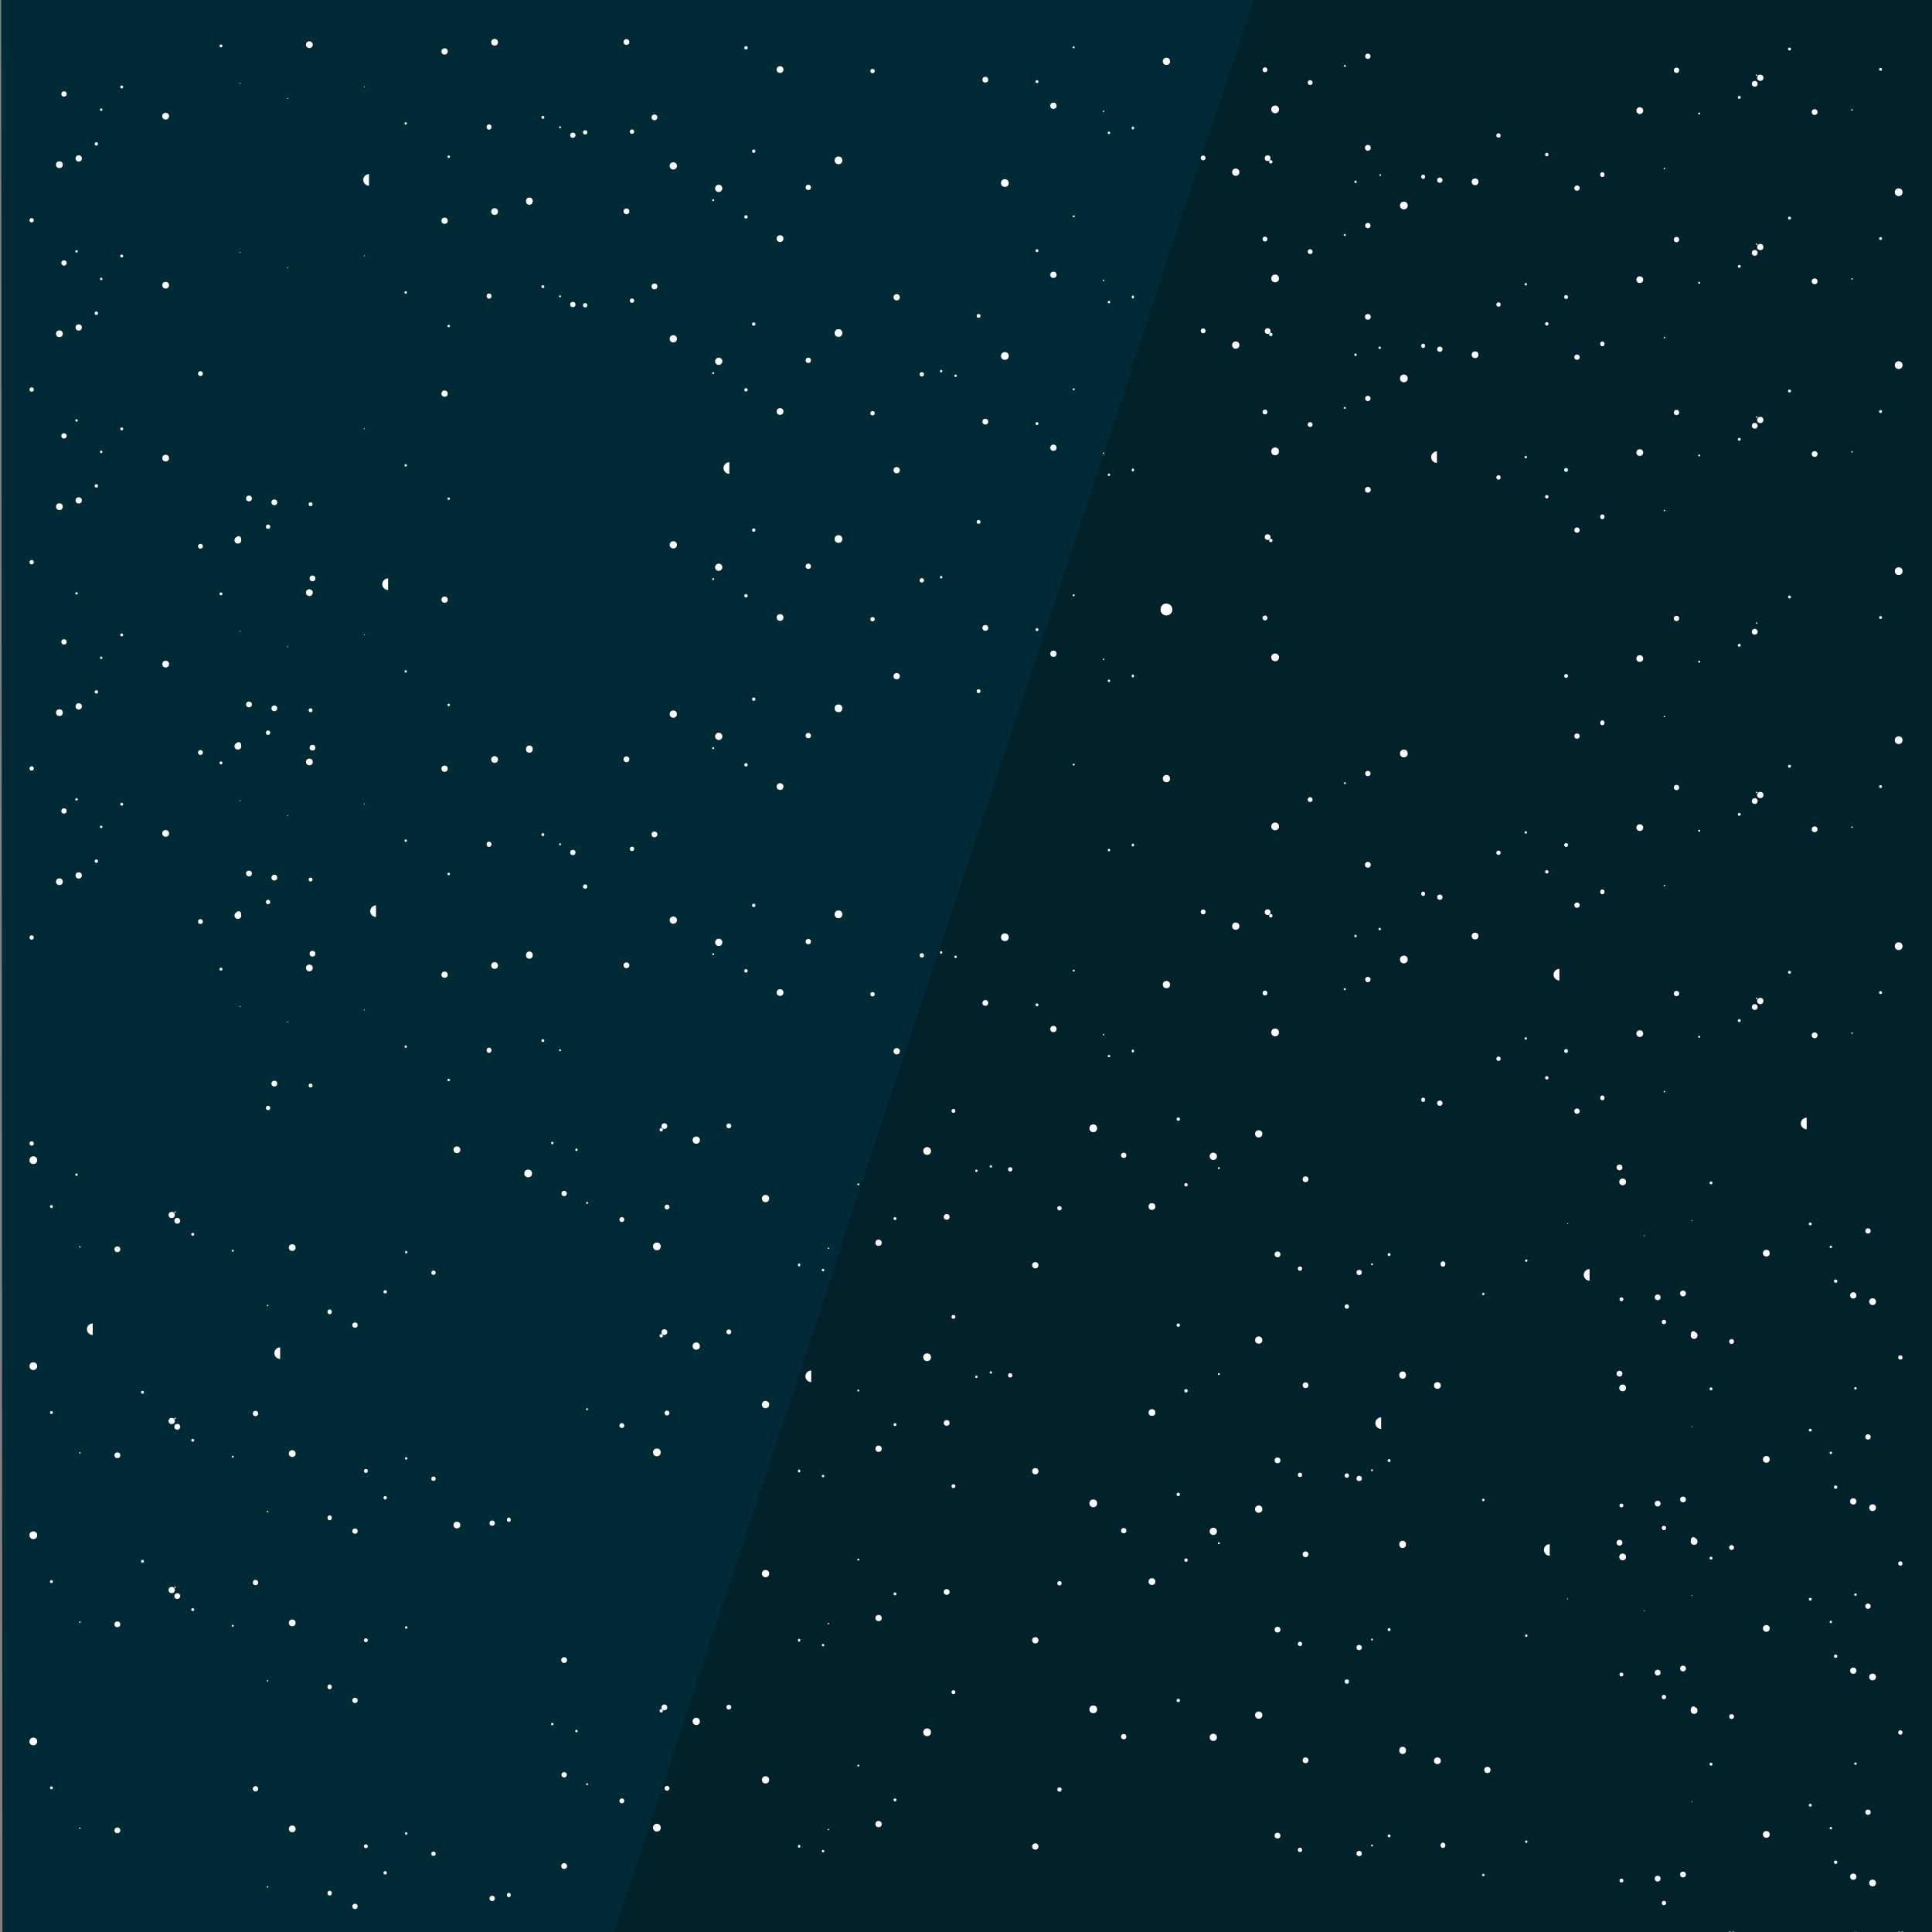 <?xml version="1.0" encoding="utf-8"?>
<!-- Generator: Adobe Illustrator 21.0.1, SVG Export Plug-In . SVG Version: 6.00 Build 0)  -->
<svg version="1.1" xmlns="http://www.w3.org/2000/svg" xmlns:xlink="http://www.w3.org/1999/xlink" x="0px" y="0px"
	 viewBox="0 0 800 800" style="enable-background:new 0 0 800 800;" xml:space="preserve">
<rect x="0" y="0" width="800" height="800" fill="#808080" stroke="none"/>
<style type="text/css">
	.st0{fill:#002A35;}
	.st1{fill:#01222B;}
	.st2{fill:#FFFFFF;}
</style>
<g id="Background">
	<g id="Capa_3">
		<g>
			<polygon class="st0" points="0.5,0 1,800 260.3,800 525.1,0 			"/>
			<polygon class="st1" points="800.5,0 519.1,0 254.3,800 800.5,800 			"/>
		</g>
		<g>
			<g>
				<g>
					<g>
						<ellipse class="st2" cx="786.9" cy="717.4" rx="0.9" ry="0.9"/>
					</g>
					<g>
						<ellipse class="st2" cx="768.3" cy="730.3" rx="0.5" ry="0.5"/>
					</g>
					<g>
						<ellipse class="st2" cx="775.4" cy="694.4" rx="1.4" ry="1.4"/>
					</g>
					<g>
						<ellipse class="st2" cx="767.4" cy="691.8" rx="1.3" ry="1.3"/>
					</g>
					<g>
						<ellipse class="st2" cx="773.5" cy="665.1" rx="1.1" ry="1.1"/>
					</g>
					<g>
						<ellipse class="st2" cx="760.1" cy="685.8" rx="0.7" ry="0.7"/>
					</g>
					<g>
						<ellipse class="st2" cx="758.1" cy="671.6" rx="0.5" ry="0.5"/>
					</g>
					<g>
						<ellipse class="st2" cx="749.6" cy="662.2" rx="0.6" ry="0.6"/>
					</g>
					<g>
						<ellipse class="st2" cx="731.4" cy="674.3" rx="1.4" ry="1.4"/>
					</g>
					<g>
						<ellipse class="st2" cx="717" cy="710.8" rx="1" ry="1"/>
					</g>
					<g>
						<ellipse class="st2" cx="701.5" cy="708.3" rx="1.4" ry="1.4"/>
					</g>
					<g>
						<ellipse class="st2" cx="701.2" cy="707.6" rx="1" ry="1"/>
					</g>
					<g>
						<ellipse class="st2" cx="696.9" cy="690.9" rx="1.2" ry="1.2"/>
					</g>
					<g>
						<ellipse class="st2" cx="708.5" cy="645.2" rx="0.6" ry="0.6"/>
					</g>
					<g>
						<ellipse class="st2" cx="689" cy="702.7" rx="0.9" ry="0.9"/>
					</g>
					<g>
						<circle class="st2" cx="700.6" cy="660.7" r="0.2"/>
					</g>
					<g>
						<ellipse class="st2" cx="686.4" cy="692.6" rx="1.2" ry="1.2"/>
					</g>
					<g>
						<ellipse class="st2" cx="680.9" cy="667" rx="0.2" ry="0.2"/>
					</g>
					<g>
						<ellipse class="st2" cx="671.4" cy="693.4" rx="0.8" ry="0.8"/>
					</g>
					<g>
						<ellipse class="st2" cx="671.9" cy="644.7" rx="1.4" ry="1.4"/>
					</g>
					<g>
						<ellipse class="st2" cx="670.6" cy="638.8" rx="1.2" ry="1.2"/>
					</g>
					<g>
						<ellipse class="st2" cx="649.1" cy="662.1" rx="0.2" ry="0.2"/>
					</g>
					<g>
						<ellipse class="st2" cx="632" cy="677.3" rx="0.5" ry="0.5"/>
					</g>
					<g>
						<ellipse class="st2" cx="575.2" cy="674.8" rx="0.6" ry="0.6"/>
					</g>
					<g>
						<ellipse class="st2" cx="580.8" cy="639.5" rx="1.4" ry="1.5"/>
					</g>
					<g>
						<circle class="st2" cx="568.1" cy="678.9" r="0.4"/>
					</g>
					<g>
						<ellipse class="st2" cx="562.8" cy="682.2" rx="1.1" ry="1.1"/>
					</g>
					<g>
						<ellipse class="st2" cx="557.7" cy="611" rx="0.9" ry="0.9"/>
					</g>
					<g>
						<ellipse class="st2" cx="538.3" cy="680.7" rx="0.9" ry="0.9"/>
					</g>
					<g>
						<ellipse class="st2" cx="540.6" cy="643.6" rx="1.2" ry="1.2"/>
					</g>
					<g>
						<ellipse class="st2" cx="529" cy="674.8" rx="1.2" ry="1.2"/>
					</g>
					<g>
						<ellipse class="st2" cx="521.2" cy="624.9" rx="1.5" ry="1.5"/>
					</g>
					<g>
						<ellipse class="st2" cx="504.7" cy="639" rx="0.4" ry="0.4"/>
					</g>
					<g>
						<ellipse class="st2" cx="502.4" cy="634.1" rx="1.5" ry="1.5"/>
					</g>
					<g>
						<ellipse class="st2" cx="491.1" cy="646" rx="0.7" ry="0.7"/>
					</g>
					<g>
						<ellipse class="st2" cx="487.9" cy="618.8" rx="0.7" ry="0.7"/>
					</g>
					<g>
						<ellipse class="st2" cx="477" cy="654.9" rx="1.4" ry="1.4"/>
					</g>
					<g>
						<ellipse class="st2" cx="465.3" cy="633.8" rx="1.1" ry="1.1"/>
					</g>
					<g>
						<ellipse class="st2" cx="452.7" cy="622.5" rx="1.6" ry="1.6"/>
					</g>
					<g>
						<ellipse class="st2" cx="438.7" cy="655.6" rx="0.9" ry="0.9"/>
					</g>
					<g>
						<ellipse class="st2" cx="428.7" cy="679.2" rx="1.3" ry="1.3"/>
					</g>
					<g>
						<ellipse class="st2" cx="394.8" cy="615.4" rx="0.8" ry="0.8"/>
					</g>
					<g>
						<ellipse class="st2" cx="392" cy="659.2" rx="1.2" ry="1.2"/>
					</g>
					<g>
						<ellipse class="st2" cx="370.6" cy="660" rx="0.6" ry="0.6"/>
					</g>
					<g>
						<ellipse class="st2" cx="363.8" cy="670" rx="1.3" ry="1.3"/>
					</g>
					<g>
						<ellipse class="st2" cx="355.4" cy="645.8" rx="0.4" ry="0.4"/>
					</g>
					<g>
						<ellipse class="st2" cx="343" cy="672.3" rx="0.3" ry="0.3"/>
					</g>
					<g>
						<ellipse class="st2" cx="340.8" cy="681.2" rx="0.5" ry="0.5"/>
					</g>
					<g>
						<ellipse class="st2" cx="330.9" cy="679.2" rx="0.5" ry="0.6"/>
					</g>
					<g>
						<ellipse class="st2" cx="317" cy="651.6" rx="1.5" ry="1.5"/>
					</g>
					<g>
						<ellipse class="st2" cx="233.6" cy="687.4" rx="1.2" ry="1.2"/>
					</g>
					<g>
						<ellipse class="st2" cx="189.2" cy="631.5" rx="1.4" ry="1.4"/>
					</g>
					<g>
						<ellipse class="st2" cx="168.2" cy="673.9" rx="0.5" ry="0.5"/>
					</g>
					<g>
						<ellipse class="st2" cx="151.5" cy="679.2" rx="0.8" ry="0.8"/>
					</g>
					<g>
						<ellipse class="st2" cx="147" cy="704.1" rx="1.1" ry="1.1"/>
					</g>
					<g>
						<ellipse class="st2" cx="136.5" cy="698.5" rx="0.9" ry="1"/>
					</g>
					<g>
						<ellipse class="st2" cx="121" cy="672" rx="1.4" ry="1.4"/>
					</g>
					<g>
						<circle class="st2" cx="110.8" cy="696" r="0.3"/>
					</g>
					<g>
						<ellipse class="st2" cx="105.8" cy="655.3" rx="1.1" ry="1.1"/>
					</g>
					<g>
						<ellipse class="st2" cx="96.4" cy="673.2" rx="0.4" ry="0.4"/>
					</g>
					<g>
						<ellipse class="st2" cx="79.8" cy="666.5" rx="0.6" ry="0.6"/>
					</g>
					<g>
						<ellipse class="st2" cx="73.4" cy="660.9" rx="1.2" ry="1.2"/>
					</g>
					<g>
						<ellipse class="st2" cx="72.5" cy="657.3" rx="0.3" ry="0.3"/>
					</g>
					<g>
						<ellipse class="st2" cx="71.1" cy="658.4" rx="1.3" ry="1.3"/>
					</g>
					<g>
						<ellipse class="st2" cx="59" cy="646.5" rx="0.6" ry="0.6"/>
					</g>
					<g>
						<ellipse class="st2" cx="48.6" cy="672.6" rx="1.2" ry="1.2"/>
					</g>
					<g>
						<ellipse class="st2" cx="33.1" cy="671.7" rx="0.3" ry="0.3"/>
					</g>
					<g>
						<ellipse class="st2" cx="21.3" cy="654.9" rx="0.6" ry="0.6"/>
					</g>
					<g>
						<ellipse class="st2" cx="13.8" cy="635.7" rx="1.6" ry="1.6"/>
					</g>
				</g>
				<g>
					<g>
						<path class="st2" d="M786.1,800c0-0.5,0.4,0,0.9,0c0.5,0,0.9-0.5,0.9,0c0,0.5-0.4,0-0.9,0C786.5,800,786.1,800.5,786.1,800z"
							/>
					</g>
					<g>
						<path class="st2" d="M767.8,800c0-0.3,0.2,0,0.5,0c0.3,0,0.5-0.3,0.5,0c0,0.3-0.2,0-0.5,0C768,800,767.8,800.3,767.8,800z"/>
					</g>
					<g>
						<ellipse class="st2" cx="775.4" cy="779.7" rx="1.4" ry="1.4"/>
					</g>
					<g>
						<ellipse class="st2" cx="767.4" cy="777.1" rx="1.3" ry="1.3"/>
					</g>
					<g>
						<ellipse class="st2" cx="773.5" cy="750.4" rx="1.1" ry="1.1"/>
					</g>
					<g>
						<ellipse class="st2" cx="760.1" cy="771.1" rx="0.7" ry="0.7"/>
					</g>
					<g>
						<ellipse class="st2" cx="758.1" cy="757" rx="0.5" ry="0.5"/>
					</g>
					<g>
						<ellipse class="st2" cx="749.6" cy="747.5" rx="0.6" ry="0.6"/>
					</g>
					<g>
						<ellipse class="st2" cx="731.4" cy="759.6" rx="1.4" ry="1.4"/>
					</g>
					<g>
						<path class="st2" d="M716,800c0-0.6,0.5,0,1,0c0.6,0,1-0.6,1,0c0,0.6-0.5,0-1,0C716.5,800,716,800.6,716,800z"/>
					</g>
					<g>
						<ellipse class="st2" cx="696.9" cy="776.2" rx="1.2" ry="1.2"/>
					</g>
					<g>
						<ellipse class="st2" cx="708.5" cy="730.5" rx="0.6" ry="0.6"/>
					</g>
					<g>
						<ellipse class="st2" cx="689" cy="788" rx="0.9" ry="0.9"/>
					</g>
					<g>
						<ellipse class="st2" cx="700.6" cy="746" rx="0.2" ry="0.2"/>
					</g>
					<g>
						<ellipse class="st2" cx="686.4" cy="777.9" rx="1.2" ry="1.2"/>
					</g>
					<g>
						<ellipse class="st2" cx="671.4" cy="778.7" rx="0.8" ry="0.8"/>
					</g>
					<g>
						<ellipse class="st2" cx="632" cy="762.6" rx="0.5" ry="0.5"/>
					</g>
					<g>
						<ellipse class="st2" cx="614.2" cy="776.4" rx="0.5" ry="0.5"/>
					</g>
					<g>
						<ellipse class="st2" cx="615.9" cy="732.9" rx="1.3" ry="1.3"/>
					</g>
					<g>
						<ellipse class="st2" cx="597.5" cy="764.1" rx="1" ry="1.1"/>
					</g>
					<g>
						<ellipse class="st2" cx="595.2" cy="729.1" rx="1.4" ry="1.4"/>
					</g>
					<g>
						<ellipse class="st2" cx="575.2" cy="760.2" rx="0.6" ry="0.6"/>
					</g>
					<g>
						<ellipse class="st2" cx="580.8" cy="724.8" rx="1.4" ry="1.5"/>
					</g>
					<g>
						<circle class="st2" cx="568.1" cy="764.2" r="0.4"/>
					</g>
					<g>
						<ellipse class="st2" cx="562.8" cy="767.5" rx="1.1" ry="1.1"/>
					</g>
					<g>
						<ellipse class="st2" cx="557.7" cy="696.3" rx="0.9" ry="0.9"/>
					</g>
					<g>
						<ellipse class="st2" cx="538.3" cy="766" rx="0.9" ry="0.9"/>
					</g>
					<g>
						<ellipse class="st2" cx="540.6" cy="728.9" rx="1.2" ry="1.2"/>
					</g>
					<g>
						<ellipse class="st2" cx="529" cy="760.1" rx="1.2" ry="1.2"/>
					</g>
					<g>
						<ellipse class="st2" cx="521.2" cy="710.2" rx="1.5" ry="1.5"/>
					</g>
					<g>
						<ellipse class="st2" cx="502.4" cy="719.4" rx="1.5" ry="1.5"/>
					</g>
					<g>
						<ellipse class="st2" cx="487.9" cy="704.1" rx="0.7" ry="0.7"/>
					</g>
					<g>
						<ellipse class="st2" cx="465.3" cy="719.1" rx="1.1" ry="1.1"/>
					</g>
					<g>
						<ellipse class="st2" cx="452.7" cy="707.8" rx="1.6" ry="1.6"/>
					</g>
					<g>
						<ellipse class="st2" cx="438.7" cy="741" rx="0.9" ry="0.9"/>
					</g>
					<g>
						<ellipse class="st2" cx="428.7" cy="764.6" rx="1.3" ry="1.3"/>
					</g>
					<g>
						<ellipse class="st2" cx="394.8" cy="700.7" rx="0.8" ry="0.8"/>
					</g>
					<g>
						<ellipse class="st2" cx="383.9" cy="717.3" rx="1.6" ry="1.6"/>
					</g>
					<g>
						<ellipse class="st2" cx="370.6" cy="745.3" rx="0.6" ry="0.6"/>
					</g>
					<g>
						<ellipse class="st2" cx="363.8" cy="755.3" rx="1.3" ry="1.3"/>
					</g>
					<g>
						<ellipse class="st2" cx="355.4" cy="731.1" rx="0.4" ry="0.4"/>
					</g>
					<g>
						<ellipse class="st2" cx="343" cy="757.6" rx="0.3" ry="0.3"/>
					</g>
					<g>
						<ellipse class="st2" cx="340.8" cy="766.5" rx="0.5" ry="0.5"/>
					</g>
					<g>
						<ellipse class="st2" cx="330.9" cy="764.5" rx="0.5" ry="0.6"/>
					</g>
					<g>
						<ellipse class="st2" cx="317" cy="737" rx="1.5" ry="1.5"/>
					</g>
					<g>
						<ellipse class="st2" cx="301.8" cy="706.9" rx="1" ry="1"/>
					</g>
					<g>
						<ellipse class="st2" cx="288.3" cy="712.8" rx="1.5" ry="1.5"/>
					</g>
					<g>
						<ellipse class="st2" cx="275.1" cy="707" rx="1.2" ry="1.2"/>
					</g>
					<g>
						<ellipse class="st2" cx="273.8" cy="708.4" rx="0.7" ry="0.7"/>
					</g>
					<g>
						<ellipse class="st2" cx="276.2" cy="740.5" rx="1" ry="1"/>
					</g>
					<g>
						<ellipse class="st2" cx="272" cy="756.8" rx="1.6" ry="1.6"/>
					</g>
					<g>
						<ellipse class="st2" cx="257.5" cy="745.7" rx="1" ry="1"/>
					</g>
					<g>
						<ellipse class="st2" cx="243.1" cy="738.8" rx="0.4" ry="0.4"/>
					</g>
					<g>
						<ellipse class="st2" cx="238.7" cy="716.8" rx="0.5" ry="0.5"/>
					</g>
					<g>
						<ellipse class="st2" cx="233.6" cy="734.9" rx="1.1" ry="1.1"/>
					</g>
					<g>
						<ellipse class="st2" cx="228.7" cy="713.9" rx="0.5" ry="0.5"/>
					</g>
					<g>
						<ellipse class="st2" cx="233.6" cy="772.7" rx="1.2" ry="1.2"/>
					</g>
					<g>
						<ellipse class="st2" cx="210.7" cy="784.7" rx="0.8" ry="0.9"/>
					</g>
					<g>
						<ellipse class="st2" cx="203.8" cy="786.1" rx="1.1" ry="1.1"/>
					</g>
					<g>
						<ellipse class="st2" cx="179.5" cy="767.6" rx="0.9" ry="0.9"/>
					</g>
					<g>
						<ellipse class="st2" cx="168.2" cy="759.2" rx="0.5" ry="0.5"/>
					</g>
					<g>
						<ellipse class="st2" cx="159.5" cy="775.5" rx="0.7" ry="0.7"/>
					</g>
					<g>
						<ellipse class="st2" cx="151.5" cy="764.5" rx="0.8" ry="0.8"/>
					</g>
					<g>
						<ellipse class="st2" cx="147" cy="789.4" rx="1.1" ry="1.1"/>
					</g>
					<g>
						<ellipse class="st2" cx="136.5" cy="783.9" rx="0.9" ry="1"/>
					</g>
					<g>
						<ellipse class="st2" cx="121" cy="757.3" rx="1.4" ry="1.4"/>
					</g>
					<g>
						<circle class="st2" cx="110.8" cy="781.3" r="0.3"/>
					</g>
					<g>
						<ellipse class="st2" cx="105.8" cy="740.7" rx="1.1" ry="1.1"/>
					</g>
					<g>
						<ellipse class="st2" cx="48.6" cy="757.9" rx="1.2" ry="1.2"/>
					</g>
					<g>
						<ellipse class="st2" cx="33.1" cy="757" rx="0.3" ry="0.3"/>
					</g>
					<g>
						<ellipse class="st2" cx="21.3" cy="740.3" rx="0.6" ry="0.6"/>
					</g>
					<g>
						<ellipse class="st2" cx="13.8" cy="721.1" rx="1.6" ry="1.6"/>
					</g>
				</g>
				<g>
					<g>
						<ellipse class="st2" cx="786.9" cy="562.1" rx="0.9" ry="0.9"/>
					</g>
					<g>
						<ellipse class="st2" cx="768.3" cy="574.9" rx="0.5" ry="0.5"/>
					</g>
					<g>
						<ellipse class="st2" cx="775.4" cy="539" rx="1.4" ry="1.4"/>
					</g>
					<g>
						<ellipse class="st2" cx="767.4" cy="536.4" rx="1.3" ry="1.3"/>
					</g>
					<g>
						<ellipse class="st2" cx="773.5" cy="509.7" rx="1.1" ry="1.1"/>
					</g>
					<g>
						<ellipse class="st2" cx="760.1" cy="530.5" rx="0.7" ry="0.7"/>
					</g>
					<g>
						<ellipse class="st2" cx="758.1" cy="516.3" rx="0.5" ry="0.5"/>
					</g>
					<g>
						<ellipse class="st2" cx="749.6" cy="506.8" rx="0.6" ry="0.6"/>
					</g>
					<g>
						<ellipse class="st2" cx="731.4" cy="518.9" rx="1.4" ry="1.4"/>
					</g>
					<g>
						<ellipse class="st2" cx="717" cy="555.5" rx="1" ry="1"/>
					</g>
					<g>
						<ellipse class="st2" cx="701.5" cy="553" rx="1.4" ry="1.4"/>
					</g>
					<g>
						<ellipse class="st2" cx="701.2" cy="552.2" rx="1" ry="1"/>
					</g>
					<g>
						<ellipse class="st2" cx="696.9" cy="535.6" rx="1.2" ry="1.2"/>
					</g>
					<g>
						<ellipse class="st2" cx="708.5" cy="489.8" rx="0.6" ry="0.6"/>
					</g>
					<g>
						<ellipse class="st2" cx="689" cy="547.4" rx="0.9" ry="0.9"/>
					</g>
					<g>
						<circle class="st2" cx="700.6" cy="505.4" r="0.2"/>
					</g>
					<g>
						<ellipse class="st2" cx="686.4" cy="537.2" rx="1.2" ry="1.2"/>
					</g>
					<g>
						<ellipse class="st2" cx="680.9" cy="511.7" rx="0.2" ry="0.2"/>
					</g>
					<g>
						<ellipse class="st2" cx="671.4" cy="538" rx="0.8" ry="0.8"/>
					</g>
					<g>
						<ellipse class="st2" cx="671.9" cy="489.4" rx="1.4" ry="1.4"/>
					</g>
					<g>
						<ellipse class="st2" cx="670.6" cy="483.4" rx="1.2" ry="1.2"/>
					</g>
					<g>
						<ellipse class="st2" cx="649.1" cy="506.7" rx="0.2" ry="0.2"/>
					</g>
					<g>
						<ellipse class="st2" cx="632" cy="522" rx="0.5" ry="0.5"/>
					</g>
					<g>
						<ellipse class="st2" cx="614.2" cy="535.8" rx="0.5" ry="0.5"/>
					</g>
					<g>
						<ellipse class="st2" cx="597.5" cy="523.4" rx="1" ry="1.1"/>
					</g>
					<g>
						<ellipse class="st2" cx="575.2" cy="519.5" rx="0.6" ry="0.6"/>
					</g>
					<g>
						<circle class="st2" cx="568.1" cy="523.5" r="0.4"/>
					</g>
					<g>
						<ellipse class="st2" cx="562.8" cy="526.9" rx="1.1" ry="1.1"/>
					</g>
					<g>
						<ellipse class="st2" cx="538.3" cy="525.3" rx="0.9" ry="0.9"/>
					</g>
					<g>
						<ellipse class="st2" cx="540.6" cy="488.3" rx="1.2" ry="1.2"/>
					</g>
					<g>
						<ellipse class="st2" cx="529" cy="519.4" rx="1.2" ry="1.2"/>
					</g>
					<g>
						<ellipse class="st2" cx="521.2" cy="469.5" rx="1.5" ry="1.5"/>
					</g>
					<g>
						<ellipse class="st2" cx="504.7" cy="483.7" rx="0.4" ry="0.4"/>
					</g>
					<g>
						<ellipse class="st2" cx="502.4" cy="478.8" rx="1.5" ry="1.5"/>
					</g>
					<g>
						<ellipse class="st2" cx="491.1" cy="490.6" rx="0.7" ry="0.7"/>
					</g>
					<g>
						<ellipse class="st2" cx="487.9" cy="463.4" rx="0.7" ry="0.7"/>
					</g>
					<g>
						<ellipse class="st2" cx="477" cy="499.6" rx="1.4" ry="1.4"/>
					</g>
					<g>
						<ellipse class="st2" cx="465.3" cy="478.4" rx="1.1" ry="1.1"/>
					</g>
					<g>
						<ellipse class="st2" cx="452.7" cy="467.2" rx="1.6" ry="1.6"/>
					</g>
					<g>
						<ellipse class="st2" cx="438.7" cy="500.3" rx="0.9" ry="0.9"/>
					</g>
					<g>
						<ellipse class="st2" cx="428.7" cy="523.9" rx="1.3" ry="1.3"/>
					</g>
					<g>
						<ellipse class="st2" cx="418.3" cy="484.2" rx="0.9" ry="0.9"/>
					</g>
					<g>
						<ellipse class="st2" cx="410.3" cy="483" rx="0.5" ry="0.5"/>
					</g>
					<g>
						<ellipse class="st2" cx="404.3" cy="484.8" rx="0.5" ry="0.5"/>
					</g>
					<g>
						<ellipse class="st2" cx="394.8" cy="460" rx="0.8" ry="0.8"/>
					</g>
					<g>
						<ellipse class="st2" cx="392" cy="503.9" rx="1.2" ry="1.2"/>
					</g>
					<g>
						<ellipse class="st2" cx="383.9" cy="476.6" rx="1.6" ry="1.6"/>
					</g>
					<g>
						<ellipse class="st2" cx="370.6" cy="504.6" rx="0.6" ry="0.6"/>
					</g>
					<g>
						<ellipse class="st2" cx="363.8" cy="514.6" rx="1.3" ry="1.3"/>
					</g>
					<g>
						<ellipse class="st2" cx="355.4" cy="490.4" rx="0.4" ry="0.4"/>
					</g>
					<g>
						<ellipse class="st2" cx="343" cy="516.9" rx="0.3" ry="0.3"/>
					</g>
					<g>
						<ellipse class="st2" cx="340.8" cy="525.9" rx="0.5" ry="0.5"/>
					</g>
					<g>
						<ellipse class="st2" cx="330.9" cy="523.8" rx="0.5" ry="0.6"/>
					</g>
					<g>
						<ellipse class="st2" cx="317" cy="496.3" rx="1.5" ry="1.5"/>
					</g>
					<g>
						<ellipse class="st2" cx="301.8" cy="466.2" rx="1" ry="1"/>
					</g>
					<g>
						<ellipse class="st2" cx="288.3" cy="472.1" rx="1.5" ry="1.5"/>
					</g>
					<g>
						<ellipse class="st2" cx="275.1" cy="466.3" rx="1.2" ry="1.2"/>
					</g>
					<g>
						<ellipse class="st2" cx="273.8" cy="467.8" rx="0.7" ry="0.7"/>
					</g>
					<g>
						<ellipse class="st2" cx="276.2" cy="499.8" rx="1" ry="1"/>
					</g>
					<g>
						<ellipse class="st2" cx="272" cy="516.1" rx="1.6" ry="1.6"/>
					</g>
					<g>
						<ellipse class="st2" cx="257.5" cy="505" rx="1" ry="1"/>
					</g>
					<g>
						<ellipse class="st2" cx="243.1" cy="498.1" rx="0.4" ry="0.4"/>
					</g>
					<g>
						<ellipse class="st2" cx="238.7" cy="476.1" rx="0.5" ry="0.5"/>
					</g>
					<g>
						<ellipse class="st2" cx="233.6" cy="494.2" rx="1.1" ry="1.1"/>
					</g>
					<g>
						<ellipse class="st2" cx="228.7" cy="473.3" rx="0.5" ry="0.5"/>
					</g>
					<g>
						<ellipse class="st2" cx="218.7" cy="485.9" rx="1.6" ry="1.6"/>
					</g>
					<g>
						<ellipse class="st2" cx="189.2" cy="476.1" rx="1.4" ry="1.4"/>
					</g>
					<g>
						<ellipse class="st2" cx="179.5" cy="527" rx="0.9" ry="0.9"/>
					</g>
					<g>
						<ellipse class="st2" cx="168.2" cy="518.5" rx="0.5" ry="0.5"/>
					</g>
					<g>
						<ellipse class="st2" cx="159.5" cy="534.9" rx="0.7" ry="0.7"/>
					</g>
					<g>
						<ellipse class="st2" cx="147" cy="548.7" rx="1.1" ry="1.1"/>
					</g>
					<g>
						<ellipse class="st2" cx="136.5" cy="543.2" rx="0.9" ry="1"/>
					</g>
					<g>
						<ellipse class="st2" cx="121" cy="516.6" rx="1.4" ry="1.4"/>
					</g>
					<g>
						<circle class="st2" cx="110.8" cy="540.6" r="0.3"/>
					</g>
					<g>
						<path class="st2" d="M105.8,501.1"/>
					</g>
					<g>
						<ellipse class="st2" cx="96.4" cy="517.9" rx="0.4" ry="0.4"/>
					</g>
					<g>
						<ellipse class="st2" cx="79.8" cy="511.1" rx="0.6" ry="0.6"/>
					</g>
					<g>
						<ellipse class="st2" cx="73.4" cy="505.5" rx="1.2" ry="1.2"/>
					</g>
					<g>
						<ellipse class="st2" cx="72.5" cy="501.9" rx="0.3" ry="0.3"/>
					</g>
					<g>
						<ellipse class="st2" cx="71.1" cy="503.1" rx="1.3" ry="1.3"/>
					</g>
					<g>
						<ellipse class="st2" cx="48.6" cy="517.3" rx="1.2" ry="1.2"/>
					</g>
					<g>
						<ellipse class="st2" cx="33.1" cy="516.3" rx="0.3" ry="0.3"/>
					</g>
					<g>
						<ellipse class="st2" cx="21.3" cy="499.6" rx="0.6" ry="0.6"/>
					</g>
					<g>
						<ellipse class="st2" cx="13.8" cy="480.4" rx="1.6" ry="1.6"/>
					</g>
				</g>
				<g>
					<g>
						<ellipse class="st2" cx="786.9" cy="647.4" rx="0.9" ry="0.9"/>
					</g>
					<g>
						<ellipse class="st2" cx="768.3" cy="660.3" rx="0.5" ry="0.5"/>
					</g>
					<g>
						<ellipse class="st2" cx="775.4" cy="624.3" rx="1.4" ry="1.4"/>
					</g>
					<g>
						<ellipse class="st2" cx="767.4" cy="621.7" rx="1.3" ry="1.3"/>
					</g>
					<g>
						<ellipse class="st2" cx="773.5" cy="595" rx="1.1" ry="1.1"/>
					</g>
					<g>
						<ellipse class="st2" cx="760.1" cy="615.8" rx="0.7" ry="0.7"/>
					</g>
					<g>
						<ellipse class="st2" cx="758.1" cy="601.6" rx="0.5" ry="0.5"/>
					</g>
					<g>
						<ellipse class="st2" cx="749.6" cy="592.2" rx="0.6" ry="0.6"/>
					</g>
					<g>
						<ellipse class="st2" cx="731.4" cy="604.3" rx="1.4" ry="1.4"/>
					</g>
					<g>
						<ellipse class="st2" cx="717" cy="640.8" rx="1" ry="1"/>
					</g>
					<g>
						<ellipse class="st2" cx="701.5" cy="638.3" rx="1.4" ry="1.4"/>
					</g>
					<g>
						<ellipse class="st2" cx="701.2" cy="637.5" rx="1" ry="1"/>
					</g>
					<g>
						<ellipse class="st2" cx="696.9" cy="620.9" rx="1.2" ry="1.2"/>
					</g>
					<g>
						<ellipse class="st2" cx="708.5" cy="575.1" rx="0.6" ry="0.6"/>
					</g>
					<g>
						<ellipse class="st2" cx="689" cy="632.7" rx="0.9" ry="0.9"/>
					</g>
					<g>
						<ellipse class="st2" cx="700.6" cy="590.7" rx="0.2" ry="0.2"/>
					</g>
					<g>
						<ellipse class="st2" cx="686.4" cy="622.6" rx="1.2" ry="1.2"/>
					</g>
					<g>
						<ellipse class="st2" cx="671.4" cy="623.4" rx="0.8" ry="0.8"/>
					</g>
					<g>
						<ellipse class="st2" cx="671.9" cy="574.7" rx="1.4" ry="1.4"/>
					</g>
					<g>
						<ellipse class="st2" cx="670.6" cy="568.8" rx="1.2" ry="1.2"/>
					</g>
					<g>
						<ellipse class="st2" cx="614.2" cy="621.1" rx="0.5" ry="0.5"/>
					</g>
					<g>
						<ellipse class="st2" cx="595.2" cy="573.7" rx="1.4" ry="1.4"/>
					</g>
					<g>
						<ellipse class="st2" cx="575.2" cy="604.8" rx="0.6" ry="0.6"/>
					</g>
					<g>
						<ellipse class="st2" cx="580.8" cy="569.4" rx="1.4" ry="1.5"/>
					</g>
					<g>
						<circle class="st2" cx="568.1" cy="608.8" r="0.4"/>
					</g>
					<g>
						<ellipse class="st2" cx="562.8" cy="612.2" rx="1.1" ry="1.1"/>
					</g>
					<g>
						<ellipse class="st2" cx="557.7" cy="541" rx="0.9" ry="0.9"/>
					</g>
					<g>
						<ellipse class="st2" cx="538.3" cy="610.7" rx="0.9" ry="0.9"/>
					</g>
					<g>
						<ellipse class="st2" cx="540.6" cy="573.6" rx="1.2" ry="1.2"/>
					</g>
					<g>
						<ellipse class="st2" cx="529" cy="604.7" rx="1.2" ry="1.2"/>
					</g>
					<g>
						<ellipse class="st2" cx="521.2" cy="554.9" rx="1.5" ry="1.5"/>
					</g>
					<g>
						<ellipse class="st2" cx="504.7" cy="569" rx="0.4" ry="0.4"/>
					</g>
					<g>
						<ellipse class="st2" cx="491.1" cy="575.9" rx="0.7" ry="0.7"/>
					</g>
					<g>
						<ellipse class="st2" cx="487.9" cy="548.7" rx="0.7" ry="0.7"/>
					</g>
					<g>
						<ellipse class="st2" cx="477" cy="584.9" rx="1.4" ry="1.4"/>
					</g>
					<g>
						<ellipse class="st2" cx="428.7" cy="609.2" rx="1.3" ry="1.3"/>
					</g>
					<g>
						<ellipse class="st2" cx="418.3" cy="569.5" rx="0.9" ry="0.9"/>
					</g>
					<g>
						<ellipse class="st2" cx="410.3" cy="568.3" rx="0.5" ry="0.5"/>
					</g>
					<g>
						<ellipse class="st2" cx="404.3" cy="570.1" rx="0.5" ry="0.5"/>
					</g>
					<g>
						<ellipse class="st2" cx="394.8" cy="545.3" rx="0.8" ry="0.8"/>
					</g>
					<g>
						<ellipse class="st2" cx="392" cy="589.2" rx="1.2" ry="1.2"/>
					</g>
					<g>
						<ellipse class="st2" cx="383.9" cy="562" rx="1.6" ry="1.6"/>
					</g>
					<g>
						<ellipse class="st2" cx="370.6" cy="589.9" rx="0.6" ry="0.6"/>
					</g>
					<g>
						<ellipse class="st2" cx="363.8" cy="599.9" rx="1.3" ry="1.3"/>
					</g>
					<g>
						<ellipse class="st2" cx="355.4" cy="575.8" rx="0.4" ry="0.4"/>
					</g>
					<g>
						<ellipse class="st2" cx="340.8" cy="611.2" rx="0.5" ry="0.5"/>
					</g>
					<g>
						<ellipse class="st2" cx="330.9" cy="609.1" rx="0.5" ry="0.6"/>
					</g>
					<g>
						<ellipse class="st2" cx="317" cy="581.6" rx="1.5" ry="1.5"/>
					</g>
					<g>
						<ellipse class="st2" cx="301.8" cy="551.5" rx="1" ry="1"/>
					</g>
					<g>
						<ellipse class="st2" cx="288.3" cy="557.4" rx="1.5" ry="1.5"/>
					</g>
					<g>
						<ellipse class="st2" cx="275.1" cy="551.6" rx="1.2" ry="1.2"/>
					</g>
					<g>
						<ellipse class="st2" cx="273.8" cy="553.1" rx="0.7" ry="0.7"/>
					</g>
					<g>
						<ellipse class="st2" cx="276.2" cy="585.1" rx="1" ry="1"/>
					</g>
					<g>
						<ellipse class="st2" cx="272" cy="601.4" rx="1.6" ry="1.6"/>
					</g>
					<g>
						<ellipse class="st2" cx="257.5" cy="590.3" rx="1" ry="1"/>
					</g>
					<g>
						<ellipse class="st2" cx="243.1" cy="583.5" rx="0.4" ry="0.4"/>
					</g>
					<g>
						<ellipse class="st2" cx="210.7" cy="629.3" rx="0.8" ry="0.9"/>
					</g>
					<g>
						<ellipse class="st2" cx="203.8" cy="630.7" rx="1.1" ry="1.1"/>
					</g>
					<g>
						<ellipse class="st2" cx="179.5" cy="612.3" rx="0.9" ry="0.9"/>
					</g>
					<g>
						<ellipse class="st2" cx="168.2" cy="603.9" rx="0.5" ry="0.5"/>
					</g>
					<g>
						<ellipse class="st2" cx="159.5" cy="620.2" rx="0.7" ry="0.7"/>
					</g>
					<g>
						<ellipse class="st2" cx="151.5" cy="609.1" rx="0.8" ry="0.8"/>
					</g>
					<g>
						<ellipse class="st2" cx="147" cy="634" rx="1.1" ry="1.1"/>
					</g>
					<g>
						<ellipse class="st2" cx="136.5" cy="628.5" rx="0.9" ry="1"/>
					</g>
					<g>
						<ellipse class="st2" cx="121" cy="601.9" rx="1.4" ry="1.4"/>
					</g>
					<g>
						<circle class="st2" cx="110.8" cy="625.9" r="0.3"/>
					</g>
					<g>
						<ellipse class="st2" cx="105.8" cy="585.3" rx="1.1" ry="1.1"/>
					</g>
					<g>
						<ellipse class="st2" cx="96.4" cy="603.2" rx="0.4" ry="0.4"/>
					</g>
					<g>
						<ellipse class="st2" cx="79.8" cy="596.4" rx="0.6" ry="0.6"/>
					</g>
					<g>
						<ellipse class="st2" cx="73.4" cy="590.8" rx="1.2" ry="1.2"/>
					</g>
					<g>
						<ellipse class="st2" cx="72.5" cy="587.3" rx="0.3" ry="0.3"/>
					</g>
					<g>
						<ellipse class="st2" cx="71.1" cy="588.4" rx="1.3" ry="1.3"/>
					</g>
					<g>
						<ellipse class="st2" cx="59" cy="576.5" rx="0.6" ry="0.6"/>
					</g>
					<g>
						<ellipse class="st2" cx="48.6" cy="602.6" rx="1.2" ry="1.2"/>
					</g>
					<g>
						<ellipse class="st2" cx="33.1" cy="601.6" rx="0.3" ry="0.3"/>
					</g>
					<g>
						<ellipse class="st2" cx="21.3" cy="584.9" rx="0.6" ry="0.6"/>
					</g>
					<g>
						<ellipse class="st2" cx="13.8" cy="565.7" rx="1.6" ry="1.6"/>
					</g>
				</g>
				<g>
					<g>
						<ellipse class="st2" cx="13.1" cy="388.2" rx="0.9" ry="0.9"/>
					</g>
					<g>
						<ellipse class="st2" cx="24.6" cy="365.1" rx="1.4" ry="1.4"/>
					</g>
					<g>
						<ellipse class="st2" cx="32.6" cy="362.5" rx="1.3" ry="1.3"/>
					</g>
					<g>
						<ellipse class="st2" cx="26.5" cy="335.8" rx="1.1" ry="1.1"/>
					</g>
					<g>
						<ellipse class="st2" cx="39.9" cy="356.6" rx="0.7" ry="0.7"/>
					</g>
					<g>
						<ellipse class="st2" cx="41.9" cy="342.4" rx="0.5" ry="0.5"/>
					</g>
					<g>
						<ellipse class="st2" cx="50.4" cy="333" rx="0.6" ry="0.6"/>
					</g>
					<g>
						<ellipse class="st2" cx="68.6" cy="345.1" rx="1.4" ry="1.4"/>
					</g>
					<g>
						<ellipse class="st2" cx="83" cy="381.6" rx="1" ry="1"/>
					</g>
					<g>
						<ellipse class="st2" cx="98.5" cy="379.1" rx="1.4" ry="1.4"/>
					</g>
					<g>
						<ellipse class="st2" cx="98.8" cy="378.3" rx="1" ry="1"/>
					</g>
					<g>
						<ellipse class="st2" cx="103.1" cy="361.7" rx="1.2" ry="1.2"/>
					</g>
					<g>
						<ellipse class="st2" cx="91.5" cy="315.9" rx="0.6" ry="0.6"/>
					</g>
					<g>
						<ellipse class="st2" cx="111" cy="373.5" rx="0.9" ry="0.9"/>
					</g>
					<g>
						<circle class="st2" cx="99.4" cy="331.5" r="0.2"/>
					</g>
					<g>
						<ellipse class="st2" cx="113.6" cy="363.4" rx="1.2" ry="1.2"/>
					</g>
					<g>
						<circle class="st2" cx="119.1" cy="337.8" r="0.2"/>
					</g>
					<g>
						<ellipse class="st2" cx="128.6" cy="364.2" rx="0.8" ry="0.8"/>
					</g>
					<g>
						<ellipse class="st2" cx="128.1" cy="315.5" rx="1.4" ry="1.4"/>
					</g>
					<g>
						<ellipse class="st2" cx="129.4" cy="309.6" rx="1.2" ry="1.2"/>
					</g>
					<g>
						<circle class="st2" cx="150.9" cy="332.9" r="0.2"/>
					</g>
					<g>
						<ellipse class="st2" cx="168" cy="348.1" rx="0.5" ry="0.5"/>
					</g>
					<g>
						<ellipse class="st2" cx="185.8" cy="361.9" rx="0.5" ry="0.5"/>
					</g>
					<g>
						<ellipse class="st2" cx="184.1" cy="318.3" rx="1.3" ry="1.3"/>
					</g>
					<g>
						<ellipse class="st2" cx="202.5" cy="349.6" rx="1" ry="1.1"/>
					</g>
					<g>
						<ellipse class="st2" cx="204.8" cy="314.5" rx="1.4" ry="1.4"/>
					</g>
					<g>
						<ellipse class="st2" cx="224.8" cy="345.6" rx="0.6" ry="0.6"/>
					</g>
					<g>
						<ellipse class="st2" cx="219.2" cy="310.2" rx="1.4" ry="1.5"/>
					</g>
					<g>
						<circle class="st2" cx="231.9" cy="349.6" r="0.4"/>
					</g>
					<g>
						<ellipse class="st2" cx="237.2" cy="353" rx="1.1" ry="1.1"/>
					</g>
					<g>
						<ellipse class="st2" cx="261.7" cy="351.5" rx="0.9" ry="0.9"/>
					</g>
					<g>
						<ellipse class="st2" cx="259.4" cy="314.4" rx="1.2" ry="1.2"/>
					</g>
					<g>
						<ellipse class="st2" cx="271" cy="345.5" rx="1.2" ry="1.2"/>
					</g>
					<g>
						<ellipse class="st2" cx="278.8" cy="295.7" rx="1.5" ry="1.5"/>
					</g>
					<g>
						<ellipse class="st2" cx="295.3" cy="309.8" rx="0.4" ry="0.4"/>
					</g>
					<g>
						<path class="st2" d="M299.1,304.9c0-0.9-0.7-1.5-1.5-1.5c-0.8,0-1.5,0.7-1.5,1.5c0,0.9,0.7,1.5,1.5,1.5
							C298.4,306.5,299.1,305.8,299.1,304.9z"/>
					</g>
					<g>
						<ellipse class="st2" cx="308.9" cy="316.7" rx="0.7" ry="0.7"/>
					</g>
					<g>
						<ellipse class="st2" cx="312.1" cy="289.5" rx="0.7" ry="0.7"/>
					</g>
					<g>
						<ellipse class="st2" cx="323" cy="325.7" rx="1.4" ry="1.4"/>
					</g>
					<g>
						<ellipse class="st2" cx="334.7" cy="304.6" rx="1.1" ry="1.1"/>
					</g>
					<g>
						<ellipse class="st2" cx="347.2" cy="293.3" rx="1.6" ry="1.6"/>
					</g>
					<g>
						<ellipse class="st2" cx="405.2" cy="286.2" rx="0.8" ry="0.8"/>
					</g>
					<g>
						<ellipse class="st2" cx="444.6" cy="316.6" rx="0.4" ry="0.4"/>
					</g>
					<g>
						<ellipse class="st2" cx="459.2" cy="352" rx="0.5" ry="0.5"/>
					</g>
					<g>
						<ellipse class="st2" cx="469.1" cy="349.9" rx="0.5" ry="0.6"/>
					</g>
					<g>
						<ellipse class="st2" cx="483" cy="322.4" rx="1.5" ry="1.5"/>
					</g>
					<g>
						<ellipse class="st2" cx="528" cy="342.2" rx="1.6" ry="1.6"/>
					</g>
					<g>
						<ellipse class="st2" cx="542.5" cy="331.1" rx="1" ry="1"/>
					</g>
					<g>
						<ellipse class="st2" cx="556.9" cy="324.3" rx="0.4" ry="0.4"/>
					</g>
					<g>
						<ellipse class="st2" cx="566.4" cy="320.3" rx="1.1" ry="1.1"/>
					</g>
					<g>
						<ellipse class="st2" cx="566.4" cy="358.1" rx="1.2" ry="1.2"/>
					</g>
					<g>
						<ellipse class="st2" cx="581.3" cy="312" rx="1.6" ry="1.6"/>
					</g>
					<g>
						<ellipse class="st2" cx="589.3" cy="370.1" rx="0.8" ry="0.9"/>
					</g>
					<g>
						<ellipse class="st2" cx="596.2" cy="371.5" rx="1.1" ry="1.1"/>
					</g>
					<g>
						<ellipse class="st2" cx="620.5" cy="353.1" rx="0.9" ry="0.9"/>
					</g>
					<g>
						<ellipse class="st2" cx="631.8" cy="344.7" rx="0.5" ry="0.5"/>
					</g>
					<g>
						<ellipse class="st2" cx="640.5" cy="361" rx="0.7" ry="0.7"/>
					</g>
					<g>
						<ellipse class="st2" cx="648.5" cy="349.9" rx="0.8" ry="0.8"/>
					</g>
					<g>
						<ellipse class="st2" cx="653" cy="374.8" rx="1.1" ry="1.1"/>
					</g>
					<g>
						<ellipse class="st2" cx="663.5" cy="369.3" rx="0.9" ry="1"/>
					</g>
					<g>
						<ellipse class="st2" cx="679" cy="342.7" rx="1.4" ry="1.4"/>
					</g>
					<g>
						<ellipse class="st2" cx="689.2" cy="366.7" rx="0.3" ry="0.3"/>
					</g>
					<g>
						<ellipse class="st2" cx="694.2" cy="326.1" rx="1.1" ry="1.1"/>
					</g>
					<g>
						<ellipse class="st2" cx="703.6" cy="344" rx="0.4" ry="0.4"/>
					</g>
					<g>
						<ellipse class="st2" cx="720.2" cy="337.2" rx="0.6" ry="0.6"/>
					</g>
					<g>
						<ellipse class="st2" cx="726.6" cy="331.7" rx="1.2" ry="1.2"/>
					</g>
					<g>
						<ellipse class="st2" cx="727.4" cy="328.1" rx="0.3" ry="0.3"/>
					</g>
					<g>
						<ellipse class="st2" cx="728.9" cy="329.2" rx="1.3" ry="1.3"/>
					</g>
					<g>
						<ellipse class="st2" cx="741" cy="317.3" rx="0.6" ry="0.6"/>
					</g>
					<g>
						<ellipse class="st2" cx="751.4" cy="343.4" rx="1.2" ry="1.2"/>
					</g>
					<g>
						<ellipse class="st2" cx="766.9" cy="342.5" rx="0.3" ry="0.3"/>
					</g>
					<g>
						<ellipse class="st2" cx="778.7" cy="325.7" rx="0.6" ry="0.6"/>
					</g>
					<g>
						<ellipse class="st2" cx="786.2" cy="306.5" rx="1.6" ry="1.6"/>
					</g>
				</g>
				<g>
					<g>
						<ellipse class="st2" cx="13.1" cy="473.5" rx="0.9" ry="0.9"/>
					</g>
					<g>
						<ellipse class="st2" cx="31.7" cy="486.4" rx="0.5" ry="0.5"/>
					</g>
					<g>
						<ellipse class="st2" cx="91.5" cy="401.3" rx="0.6" ry="0.6"/>
					</g>
					<g>
						<ellipse class="st2" cx="111" cy="458.8" rx="0.9" ry="0.9"/>
					</g>
					<g>
						<circle class="st2" cx="99.4" cy="416.8" r="0.2"/>
					</g>
					<g>
						<ellipse class="st2" cx="113.6" cy="448.7" rx="1.2" ry="1.2"/>
					</g>
					<g>
						<circle class="st2" cx="119.1" cy="423.1" r="0.2"/>
					</g>
					<g>
						<ellipse class="st2" cx="128.6" cy="449.5" rx="0.8" ry="0.8"/>
					</g>
					<g>
						<ellipse class="st2" cx="128.1" cy="400.8" rx="1.4" ry="1.4"/>
					</g>
					<g>
						<ellipse class="st2" cx="129.4" cy="394.9" rx="1.2" ry="1.2"/>
					</g>
					<g>
						<ellipse class="st2" cx="150.9" cy="418.2" rx="0.2" ry="0.2"/>
					</g>
					<g>
						<ellipse class="st2" cx="168" cy="433.4" rx="0.5" ry="0.5"/>
					</g>
					<g>
						<ellipse class="st2" cx="185.8" cy="447.2" rx="0.5" ry="0.5"/>
					</g>
					<g>
						<ellipse class="st2" cx="184.1" cy="403.6" rx="1.3" ry="1.3"/>
					</g>
					<g>
						<ellipse class="st2" cx="202.5" cy="434.9" rx="1" ry="1.1"/>
					</g>
					<g>
						<ellipse class="st2" cx="204.8" cy="399.8" rx="1.4" ry="1.4"/>
					</g>
					<g>
						<ellipse class="st2" cx="224.8" cy="430.9" rx="0.6" ry="0.6"/>
					</g>
					<g>
						<ellipse class="st2" cx="219.2" cy="395.5" rx="1.4" ry="1.5"/>
					</g>
					<g>
						<ellipse class="st2" cx="231.9" cy="434.9" rx="0.4" ry="0.4"/>
					</g>
					<g>
						<ellipse class="st2" cx="242.3" cy="367.1" rx="0.9" ry="0.9"/>
					</g>
					<g>
						<ellipse class="st2" cx="259.4" cy="399.7" rx="1.2" ry="1.2"/>
					</g>
					<g>
						<ellipse class="st2" cx="278.8" cy="381" rx="1.5" ry="1.5"/>
					</g>
					<g>
						<ellipse class="st2" cx="295.3" cy="395.1" rx="0.4" ry="0.4"/>
					</g>
					<g>
						<path class="st2" d="M299.1,390.2c0-0.9-0.7-1.5-1.5-1.5c-0.8,0-1.5,0.7-1.5,1.5c0,0.9,0.7,1.5,1.5,1.5
							C298.4,391.8,299.1,391.1,299.1,390.2z"/>
					</g>
					<g>
						<ellipse class="st2" cx="308.9" cy="402" rx="0.7" ry="0.7"/>
					</g>
					<g>
						<ellipse class="st2" cx="312.1" cy="374.9" rx="0.7" ry="0.7"/>
					</g>
					<g>
						<ellipse class="st2" cx="323" cy="411" rx="1.4" ry="1.4"/>
					</g>
					<g>
						<ellipse class="st2" cx="334.7" cy="389.9" rx="1.1" ry="1.1"/>
					</g>
					<g>
						<ellipse class="st2" cx="347.2" cy="378.6" rx="1.6" ry="1.6"/>
					</g>
					<g>
						<ellipse class="st2" cx="361.3" cy="411.7" rx="0.9" ry="0.9"/>
					</g>
					<g>
						<ellipse class="st2" cx="371.3" cy="435.3" rx="1.3" ry="1.3"/>
					</g>
					<g>
						<ellipse class="st2" cx="381.7" cy="395.6" rx="0.9" ry="0.9"/>
					</g>
					<g>
						<ellipse class="st2" cx="389.7" cy="394.4" rx="0.5" ry="0.5"/>
					</g>
					<g>
						<ellipse class="st2" cx="395.7" cy="396.2" rx="0.5" ry="0.5"/>
					</g>
					<g>
						<ellipse class="st2" cx="408" cy="415.3" rx="1.2" ry="1.2"/>
					</g>
					<g>
						<ellipse class="st2" cx="416.1" cy="388.1" rx="1.6" ry="1.6"/>
					</g>
					<g>
						<ellipse class="st2" cx="429.4" cy="416.1" rx="0.6" ry="0.6"/>
					</g>
					<g>
						<ellipse class="st2" cx="436.2" cy="426.1" rx="1.3" ry="1.3"/>
					</g>
					<g>
						<ellipse class="st2" cx="444.6" cy="401.9" rx="0.4" ry="0.4"/>
					</g>
					<g>
						<ellipse class="st2" cx="457" cy="428.4" rx="0.3" ry="0.3"/>
					</g>
					<g>
						<ellipse class="st2" cx="459.2" cy="437.3" rx="0.5" ry="0.5"/>
					</g>
					<g>
						<ellipse class="st2" cx="469.1" cy="435.2" rx="0.5" ry="0.6"/>
					</g>
					<g>
						<ellipse class="st2" cx="483" cy="407.7" rx="1.5" ry="1.5"/>
					</g>
					<g>
						<ellipse class="st2" cx="498.2" cy="377.6" rx="1" ry="1"/>
					</g>
					<g>
						<ellipse class="st2" cx="511.7" cy="383.5" rx="1.5" ry="1.5"/>
					</g>
					<g>
						<ellipse class="st2" cx="524.9" cy="377.7" rx="1.2" ry="1.2"/>
					</g>
					<g>
						<ellipse class="st2" cx="526.2" cy="379.2" rx="0.7" ry="0.7"/>
					</g>
					<g>
						<ellipse class="st2" cx="523.8" cy="411.2" rx="1" ry="1"/>
					</g>
					<g>
						<ellipse class="st2" cx="528" cy="427.5" rx="1.6" ry="1.6"/>
					</g>
					<g>
						<path class="st2" d="M542.5,415.4"/>
					</g>
					<g>
						<ellipse class="st2" cx="556.9" cy="409.6" rx="0.4" ry="0.4"/>
					</g>
					<g>
						<ellipse class="st2" cx="561.3" cy="387.6" rx="0.5" ry="0.5"/>
					</g>
					<g>
						<ellipse class="st2" cx="566.4" cy="405.6" rx="1.1" ry="1.1"/>
					</g>
					<g>
						<ellipse class="st2" cx="571.3" cy="384.7" rx="0.5" ry="0.5"/>
					</g>
					<g>
						<ellipse class="st2" cx="581.3" cy="397.3" rx="1.6" ry="1.6"/>
					</g>
					<g>
						<ellipse class="st2" cx="589.3" cy="455.4" rx="0.8" ry="0.9"/>
					</g>
					<g>
						<ellipse class="st2" cx="596.2" cy="456.8" rx="1.1" ry="1.1"/>
					</g>
					<g>
						<ellipse class="st2" cx="610.8" cy="387.6" rx="1.4" ry="1.4"/>
					</g>
					<g>
						<ellipse class="st2" cx="620.5" cy="438.4" rx="0.9" ry="0.9"/>
					</g>
					<g>
						<ellipse class="st2" cx="631.8" cy="430" rx="0.5" ry="0.5"/>
					</g>
					<g>
						<ellipse class="st2" cx="640.5" cy="446.3" rx="0.7" ry="0.7"/>
					</g>
					<g>
						<ellipse class="st2" cx="648.5" cy="435.2" rx="0.8" ry="0.8"/>
					</g>
					<g>
						<ellipse class="st2" cx="653" cy="460.1" rx="1.1" ry="1.1"/>
					</g>
					<g>
						<ellipse class="st2" cx="663.5" cy="454.6" rx="0.9" ry="1"/>
					</g>
					<g>
						<ellipse class="st2" cx="679" cy="428" rx="1.4" ry="1.4"/>
					</g>
					<g>
						<circle class="st2" cx="689.2" cy="452" r="0.3"/>
					</g>
					<g>
						<ellipse class="st2" cx="694.2" cy="411.4" rx="1.1" ry="1.1"/>
					</g>
					<g>
						<ellipse class="st2" cx="703.6" cy="429.3" rx="0.4" ry="0.4"/>
					</g>
					<g>
						<ellipse class="st2" cx="720.2" cy="422.6" rx="0.6" ry="0.6"/>
					</g>
					<g>
						<ellipse class="st2" cx="726.6" cy="417" rx="1.2" ry="1.2"/>
					</g>
					<g>
						<ellipse class="st2" cx="727.4" cy="413.4" rx="0.3" ry="0.3"/>
					</g>
					<g>
						<ellipse class="st2" cx="728.9" cy="414.5" rx="1.3" ry="1.3"/>
					</g>
					<g>
						<ellipse class="st2" cx="741" cy="402.6" rx="0.6" ry="0.6"/>
					</g>
					<g>
						<ellipse class="st2" cx="751.4" cy="428.7" rx="1.2" ry="1.2"/>
					</g>
					<g>
						<ellipse class="st2" cx="766.9" cy="427.8" rx="0.3" ry="0.3"/>
					</g>
					<g>
						<ellipse class="st2" cx="778.7" cy="411" rx="0.6" ry="0.6"/>
					</g>
					<g>
						<ellipse class="st2" cx="786.2" cy="391.8" rx="1.6" ry="1.6"/>
					</g>
				</g>
				<g>
					<g>
						<ellipse class="st2" cx="13.1" cy="232.8" rx="0.9" ry="0.9"/>
					</g>
					<g>
						<ellipse class="st2" cx="31.7" cy="245.7" rx="0.5" ry="0.5"/>
					</g>
					<g>
						<ellipse class="st2" cx="24.6" cy="209.8" rx="1.4" ry="1.4"/>
					</g>
					<g>
						<ellipse class="st2" cx="32.6" cy="207.2" rx="1.3" ry="1.3"/>
					</g>
					<g>
						<ellipse class="st2" cx="26.5" cy="180.5" rx="1.1" ry="1.1"/>
					</g>
					<g>
						<ellipse class="st2" cx="39.9" cy="201.2" rx="0.7" ry="0.7"/>
					</g>
					<g>
						<ellipse class="st2" cx="41.9" cy="187.1" rx="0.5" ry="0.5"/>
					</g>
					<g>
						<ellipse class="st2" cx="50.4" cy="177.6" rx="0.6" ry="0.6"/>
					</g>
					<g>
						<ellipse class="st2" cx="68.6" cy="189.7" rx="1.4" ry="1.4"/>
					</g>
					<g>
						<ellipse class="st2" cx="83" cy="226.2" rx="1" ry="1"/>
					</g>
					<g>
						<ellipse class="st2" cx="98.5" cy="223.7" rx="1.4" ry="1.4"/>
					</g>
					<g>
						<ellipse class="st2" cx="98.8" cy="223" rx="1" ry="1"/>
					</g>
					<g>
						<ellipse class="st2" cx="103.1" cy="206.4" rx="1.2" ry="1.2"/>
					</g>
					<g>
						<ellipse class="st2" cx="111" cy="218.1" rx="0.9" ry="0.9"/>
					</g>
					<g>
						<ellipse class="st2" cx="113.6" cy="208" rx="1.2" ry="1.2"/>
					</g>
					<g>
						<ellipse class="st2" cx="128.6" cy="208.8" rx="0.8" ry="0.8"/>
					</g>
					<g>
						<circle class="st2" cx="150.9" cy="177.5" r="0.2"/>
					</g>
					<g>
						<ellipse class="st2" cx="168" cy="192.7" rx="0.5" ry="0.5"/>
					</g>
					<g>
						<ellipse class="st2" cx="185.8" cy="206.5" rx="0.5" ry="0.5"/>
					</g>
					<g>
						<ellipse class="st2" cx="184.1" cy="163" rx="1.3" ry="1.3"/>
					</g>
					<g>
						<ellipse class="st2" cx="242.3" cy="126.4" rx="0.9" ry="0.9"/>
					</g>
					<g>
						<ellipse class="st2" cx="278.8" cy="140.3" rx="1.5" ry="1.5"/>
					</g>
					<g>
						<ellipse class="st2" cx="295.3" cy="154.5" rx="0.4" ry="0.4"/>
					</g>
					<g>
						<path class="st2" d="M299.1,149.6c0-0.9-0.7-1.5-1.5-1.5c-0.8,0-1.5,0.7-1.5,1.5c0,0.9,0.7,1.5,1.5,1.5
							C298.4,151.1,299.1,150.4,299.1,149.6z"/>
					</g>
					<g>
						<ellipse class="st2" cx="308.9" cy="161.4" rx="0.7" ry="0.7"/>
					</g>
					<g>
						<ellipse class="st2" cx="312.1" cy="134.2" rx="0.7" ry="0.7"/>
					</g>
					<g>
						<ellipse class="st2" cx="323" cy="170.4" rx="1.4" ry="1.4"/>
					</g>
					<g>
						<ellipse class="st2" cx="334.7" cy="149.2" rx="1.1" ry="1.1"/>
					</g>
					<g>
						<ellipse class="st2" cx="347.2" cy="137.9" rx="1.6" ry="1.6"/>
					</g>
					<g>
						<ellipse class="st2" cx="361.3" cy="171.1" rx="0.9" ry="0.9"/>
					</g>
					<g>
						<ellipse class="st2" cx="371.3" cy="194.7" rx="1.3" ry="1.3"/>
					</g>
					<g>
						<ellipse class="st2" cx="381.7" cy="155" rx="0.9" ry="0.9"/>
					</g>
					<g>
						<ellipse class="st2" cx="389.7" cy="153.7" rx="0.5" ry="0.5"/>
					</g>
					<g>
						<ellipse class="st2" cx="395.7" cy="155.6" rx="0.5" ry="0.5"/>
					</g>
					<g>
						<ellipse class="st2" cx="405.2" cy="130.8" rx="0.8" ry="0.8"/>
					</g>
					<g>
						<ellipse class="st2" cx="408" cy="174.6" rx="1.2" ry="1.2"/>
					</g>
					<g>
						<ellipse class="st2" cx="416.1" cy="147.4" rx="1.6" ry="1.6"/>
					</g>
					<g>
						<ellipse class="st2" cx="429.4" cy="175.4" rx="0.6" ry="0.6"/>
					</g>
					<g>
						<ellipse class="st2" cx="436.2" cy="185.4" rx="1.3" ry="1.3"/>
					</g>
					<g>
						<ellipse class="st2" cx="444.6" cy="161.2" rx="0.4" ry="0.4"/>
					</g>
					<g>
						<ellipse class="st2" cx="457" cy="187.7" rx="0.3" ry="0.3"/>
					</g>
					<g>
						<ellipse class="st2" cx="459.2" cy="196.6" rx="0.5" ry="0.5"/>
					</g>
					<g>
						<ellipse class="st2" cx="469.1" cy="194.6" rx="0.5" ry="0.6"/>
					</g>
					<g>
						<ellipse class="st2" cx="498.2" cy="137" rx="1" ry="1"/>
					</g>
					<g>
						<ellipse class="st2" cx="511.7" cy="142.9" rx="1.5" ry="1.5"/>
					</g>
					<g>
						<ellipse class="st2" cx="524.9" cy="137.1" rx="1.2" ry="1.2"/>
					</g>
					<g>
						<ellipse class="st2" cx="526.2" cy="138.5" rx="0.7" ry="0.7"/>
					</g>
					<g>
						<ellipse class="st2" cx="523.8" cy="170.6" rx="1" ry="1"/>
					</g>
					<g>
						<ellipse class="st2" cx="528" cy="186.9" rx="1.6" ry="1.6"/>
					</g>
					<g>
						<ellipse class="st2" cx="542.5" cy="175.8" rx="1" ry="1"/>
					</g>
					<g>
						<ellipse class="st2" cx="556.9" cy="168.9" rx="0.4" ry="0.4"/>
					</g>
					<g>
						<ellipse class="st2" cx="561.3" cy="146.9" rx="0.5" ry="0.5"/>
					</g>
					<g>
						<ellipse class="st2" cx="566.4" cy="165" rx="1.1" ry="1.1"/>
					</g>
					<g>
						<ellipse class="st2" cx="571.3" cy="144" rx="0.5" ry="0.5"/>
					</g>
					<g>
						<ellipse class="st2" cx="566.4" cy="202.8" rx="1.2" ry="1.2"/>
					</g>
					<g>
						<ellipse class="st2" cx="581.3" cy="156.7" rx="1.6" ry="1.6"/>
					</g>
					<g>
						<ellipse class="st2" cx="610.8" cy="146.9" rx="1.4" ry="1.4"/>
					</g>
					<g>
						<ellipse class="st2" cx="620.5" cy="197.7" rx="0.9" ry="0.9"/>
					</g>
					<g>
						<ellipse class="st2" cx="631.8" cy="189.3" rx="0.5" ry="0.5"/>
					</g>
					<g>
						<ellipse class="st2" cx="640.5" cy="205.7" rx="0.7" ry="0.7"/>
					</g>
					<g>
						<ellipse class="st2" cx="648.5" cy="194.6" rx="0.8" ry="0.8"/>
					</g>
					<g>
						<ellipse class="st2" cx="653" cy="219.5" rx="1.1" ry="1.1"/>
					</g>
					<g>
						<ellipse class="st2" cx="663.5" cy="214" rx="0.9" ry="1"/>
					</g>
					<g>
						<ellipse class="st2" cx="679" cy="187.4" rx="1.4" ry="1.4"/>
					</g>
					<g>
						<circle class="st2" cx="689.2" cy="211.4" r="0.3"/>
					</g>
					<g>
						<ellipse class="st2" cx="694.2" cy="170.8" rx="1.1" ry="1.1"/>
					</g>
					<g>
						<ellipse class="st2" cx="703.6" cy="188.6" rx="0.4" ry="0.4"/>
					</g>
					<g>
						<ellipse class="st2" cx="720.2" cy="181.9" rx="0.6" ry="0.6"/>
					</g>
					<g>
						<ellipse class="st2" cx="726.6" cy="176.3" rx="1.2" ry="1.2"/>
					</g>
					<g>
						<ellipse class="st2" cx="727.4" cy="172.7" rx="0.3" ry="0.3"/>
					</g>
					<g>
						<ellipse class="st2" cx="728.9" cy="173.9" rx="1.3" ry="1.3"/>
					</g>
					<g>
						<ellipse class="st2" cx="741" cy="161.9" rx="0.6" ry="0.6"/>
					</g>
					<g>
						<ellipse class="st2" cx="751.4" cy="188" rx="1.2" ry="1.2"/>
					</g>
					<g>
						<ellipse class="st2" cx="766.9" cy="187.1" rx="0.3" ry="0.3"/>
					</g>
					<g>
						<ellipse class="st2" cx="778.7" cy="170.4" rx="0.6" ry="0.6"/>
					</g>
					<g>
						<ellipse class="st2" cx="786.2" cy="151.2" rx="1.6" ry="1.6"/>
					</g>
				</g>
				<g>
					<g>
						<ellipse class="st2" cx="13.1" cy="318.2" rx="0.9" ry="0.9"/>
					</g>
					<g>
						<ellipse class="st2" cx="31.7" cy="331" rx="0.5" ry="0.5"/>
					</g>
					<g>
						<ellipse class="st2" cx="24.6" cy="295.1" rx="1.4" ry="1.4"/>
					</g>
					<g>
						<ellipse class="st2" cx="32.6" cy="292.5" rx="1.3" ry="1.3"/>
					</g>
					<g>
						<ellipse class="st2" cx="26.5" cy="265.8" rx="1.1" ry="1.1"/>
					</g>
					<g>
						<ellipse class="st2" cx="39.9" cy="286.5" rx="0.7" ry="0.7"/>
					</g>
					<g>
						<ellipse class="st2" cx="41.9" cy="272.4" rx="0.5" ry="0.5"/>
					</g>
					<g>
						<ellipse class="st2" cx="50.4" cy="262.9" rx="0.6" ry="0.6"/>
					</g>
					<g>
						<ellipse class="st2" cx="68.6" cy="275" rx="1.4" ry="1.4"/>
					</g>
					<g>
						<ellipse class="st2" cx="83" cy="311.6" rx="1" ry="1"/>
					</g>
					<g>
						<ellipse class="st2" cx="98.5" cy="309" rx="1.4" ry="1.4"/>
					</g>
					<g>
						<ellipse class="st2" cx="98.8" cy="308.3" rx="1" ry="1"/>
					</g>
					<g>
						<ellipse class="st2" cx="103.1" cy="291.7" rx="1.2" ry="1.2"/>
					</g>
					<g>
						<ellipse class="st2" cx="91.5" cy="245.9" rx="0.6" ry="0.6"/>
					</g>
					<g>
						<ellipse class="st2" cx="111" cy="303.4" rx="0.9" ry="0.9"/>
					</g>
					<g>
						<circle class="st2" cx="99.4" cy="261.4" r="0.2"/>
					</g>
					<g>
						<ellipse class="st2" cx="113.6" cy="293.3" rx="1.2" ry="1.2"/>
					</g>
					<g>
						<circle class="st2" cx="119.1" cy="267.8" r="0.2"/>
					</g>
					<g>
						<ellipse class="st2" cx="128.6" cy="294.1" rx="0.8" ry="0.8"/>
					</g>
					<g>
						<ellipse class="st2" cx="128.1" cy="245.4" rx="1.4" ry="1.4"/>
					</g>
					<g>
						<ellipse class="st2" cx="129.4" cy="239.5" rx="1.2" ry="1.2"/>
					</g>
					<g>
						<ellipse class="st2" cx="150.9" cy="262.8" rx="0.2" ry="0.2"/>
					</g>
					<g>
						<ellipse class="st2" cx="168" cy="278" rx="0.5" ry="0.5"/>
					</g>
					<g>
						<ellipse class="st2" cx="185.8" cy="291.9" rx="0.5" ry="0.5"/>
					</g>
					<g>
						<ellipse class="st2" cx="184.1" cy="248.3" rx="1.3" ry="1.3"/>
					</g>
					<g>
						<ellipse class="st2" cx="278.8" cy="225.6" rx="1.5" ry="1.5"/>
					</g>
					<g>
						<ellipse class="st2" cx="295.3" cy="239.8" rx="0.4" ry="0.4"/>
					</g>
					<g>
						<path class="st2" d="M299.1,234.9c0-0.9-0.7-1.5-1.5-1.5c-0.8,0-1.5,0.7-1.5,1.5c0,0.9,0.7,1.5,1.5,1.5
							C298.4,236.4,299.1,235.7,299.1,234.9z"/>
					</g>
					<g>
						<ellipse class="st2" cx="308.9" cy="246.7" rx="0.7" ry="0.7"/>
					</g>
					<g>
						<ellipse class="st2" cx="312.1" cy="219.5" rx="0.7" ry="0.7"/>
					</g>
					<g>
						<ellipse class="st2" cx="323" cy="255.7" rx="1.4" ry="1.4"/>
					</g>
					<g>
						<ellipse class="st2" cx="334.7" cy="234.5" rx="1.1" ry="1.1"/>
					</g>
					<g>
						<ellipse class="st2" cx="347.2" cy="223.2" rx="1.6" ry="1.6"/>
					</g>
					<g>
						<ellipse class="st2" cx="361.3" cy="256.4" rx="0.9" ry="0.9"/>
					</g>
					<g>
						<ellipse class="st2" cx="371.3" cy="280" rx="1.3" ry="1.3"/>
					</g>
					<g>
						<ellipse class="st2" cx="381.7" cy="240.3" rx="0.9" ry="0.9"/>
					</g>
					<g>
						<ellipse class="st2" cx="389.7" cy="239" rx="0.5" ry="0.5"/>
					</g>
					<g>
						<ellipse class="st2" cx="405.2" cy="216.1" rx="0.8" ry="0.8"/>
					</g>
					<g>
						<ellipse class="st2" cx="408" cy="260" rx="1.2" ry="1.2"/>
					</g>
					<g>
						<ellipse class="st2" cx="429.4" cy="260.7" rx="0.6" ry="0.6"/>
					</g>
					<g>
						<ellipse class="st2" cx="436.2" cy="270.7" rx="1.3" ry="1.3"/>
					</g>
					<g>
						<ellipse class="st2" cx="444.6" cy="246.5" rx="0.4" ry="0.4"/>
					</g>
					<g>
						<ellipse class="st2" cx="457" cy="273" rx="0.3" ry="0.3"/>
					</g>
					<g>
						<ellipse class="st2" cx="459.2" cy="281.9" rx="0.5" ry="0.5"/>
					</g>
					<g>
						<ellipse class="st2" cx="469.1" cy="279.9" rx="0.5" ry="0.6"/>
					</g>
					<g>
						<ellipse class="st2" cx="483" cy="252.4" rx="2.4" ry="2.4"/>
					</g>
					<g>
						<ellipse class="st2" cx="524.9" cy="222.4" rx="1.2" ry="1.2"/>
					</g>
					<g>
						<ellipse class="st2" cx="526.2" cy="223.8" rx="0.7" ry="0.7"/>
					</g>
					<g>
						<ellipse class="st2" cx="523.8" cy="255.9" rx="1" ry="1"/>
					</g>
					<g>
						<ellipse class="st2" cx="528" cy="272.2" rx="1.6" ry="1.6"/>
					</g>
					<g>
						<ellipse class="st2" cx="648.5" cy="279.9" rx="0.8" ry="0.8"/>
					</g>
					<g>
						<ellipse class="st2" cx="653" cy="304.8" rx="1.1" ry="1.1"/>
					</g>
					<g>
						<ellipse class="st2" cx="663.5" cy="299.3" rx="0.9" ry="1"/>
					</g>
					<g>
						<ellipse class="st2" cx="679" cy="272.7" rx="1.4" ry="1.4"/>
					</g>
					<g>
						<circle class="st2" cx="689.2" cy="296.7" r="0.3"/>
					</g>
					<g>
						<ellipse class="st2" cx="694.2" cy="256.1" rx="1.1" ry="1.1"/>
					</g>
					<g>
						<ellipse class="st2" cx="703.6" cy="274" rx="0.4" ry="0.4"/>
					</g>
					<g>
						<ellipse class="st2" cx="720.2" cy="267.2" rx="0.6" ry="0.6"/>
					</g>
					<g>
						<ellipse class="st2" cx="726.6" cy="261.6" rx="1.2" ry="1.2"/>
					</g>
					<g>
						<ellipse class="st2" cx="727.4" cy="258" rx="0.3" ry="0.3"/>
					</g>
					<g>
						<ellipse class="st2" cx="741" cy="247.2" rx="0.6" ry="0.6"/>
					</g>
					<g>
						<ellipse class="st2" cx="778.7" cy="255.7" rx="0.6" ry="0.6"/>
					</g>
					<g>
						<ellipse class="st2" cx="786.2" cy="236.5" rx="1.6" ry="1.6"/>
					</g>
				</g>
				<g>
					<g>
						<ellipse class="st2" cx="13.1" cy="161.3" rx="0.9" ry="0.9"/>
					</g>
					<g>
						<ellipse class="st2" cx="31.7" cy="174.1" rx="0.5" ry="0.5"/>
					</g>
					<g>
						<ellipse class="st2" cx="24.6" cy="138.2" rx="1.4" ry="1.4"/>
					</g>
					<g>
						<ellipse class="st2" cx="32.6" cy="135.6" rx="1.3" ry="1.3"/>
					</g>
					<g>
						<ellipse class="st2" cx="26.5" cy="108.9" rx="1.1" ry="1.1"/>
					</g>
					<g>
						<ellipse class="st2" cx="39.9" cy="129.7" rx="0.7" ry="0.7"/>
					</g>
					<g>
						<ellipse class="st2" cx="41.9" cy="115.5" rx="0.5" ry="0.5"/>
					</g>
					<g>
						<ellipse class="st2" cx="50.4" cy="106" rx="0.6" ry="0.6"/>
					</g>
					<g>
						<ellipse class="st2" cx="68.6" cy="118.1" rx="1.4" ry="1.4"/>
					</g>
					<g>
						<ellipse class="st2" cx="83" cy="154.7" rx="1" ry="1"/>
					</g>
					<g>
						<circle class="st2" cx="99.4" cy="104.5" r="0.2"/>
					</g>
					<g>
						<circle class="st2" cx="119.1" cy="110.9" r="0.2"/>
					</g>
					<g>
						<circle class="st2" cx="150.9" cy="105.9" r="0.2"/>
					</g>
					<g>
						<ellipse class="st2" cx="168" cy="121.1" rx="0.5" ry="0.5"/>
					</g>
					<g>
						<ellipse class="st2" cx="185.8" cy="135" rx="0.5" ry="0.5"/>
					</g>
					<g>
						<ellipse class="st2" cx="184.1" cy="91.4" rx="1.3" ry="1.3"/>
					</g>
					<g>
						<ellipse class="st2" cx="202.5" cy="122.6" rx="1" ry="1.1"/>
					</g>
					<g>
						<ellipse class="st2" cx="204.8" cy="87.6" rx="1.4" ry="1.4"/>
					</g>
					<g>
						<ellipse class="st2" cx="224.8" cy="118.7" rx="0.6" ry="0.6"/>
					</g>
					<g>
						<ellipse class="st2" cx="219.2" cy="83.3" rx="1.4" ry="1.5"/>
					</g>
					<g>
						<ellipse class="st2" cx="231.9" cy="122.7" rx="0.4" ry="0.4"/>
					</g>
					<g>
						<ellipse class="st2" cx="237.2" cy="126.1" rx="1.1" ry="1.1"/>
					</g>
					<g>
						<ellipse class="st2" cx="242.3" cy="54.8" rx="0.9" ry="0.9"/>
					</g>
					<g>
						<ellipse class="st2" cx="261.7" cy="124.5" rx="0.9" ry="0.9"/>
					</g>
					<g>
						<ellipse class="st2" cx="259.4" cy="87.5" rx="1.2" ry="1.2"/>
					</g>
					<g>
						<ellipse class="st2" cx="271" cy="118.6" rx="1.2" ry="1.2"/>
					</g>
					<g>
						<ellipse class="st2" cx="278.8" cy="68.7" rx="1.5" ry="1.5"/>
					</g>
					<g>
						<ellipse class="st2" cx="295.3" cy="82.9" rx="0.4" ry="0.4"/>
					</g>
					<g>
						<path class="st2" d="M299.1,78c0-0.9-0.7-1.5-1.5-1.5c-0.8,0-1.5,0.7-1.5,1.5c0,0.9,0.7,1.5,1.5,1.5
							C298.4,79.5,299.1,78.8,299.1,78z"/>
					</g>
					<g>
						<ellipse class="st2" cx="308.9" cy="89.8" rx="0.7" ry="0.7"/>
					</g>
					<g>
						<ellipse class="st2" cx="312.1" cy="62.6" rx="0.7" ry="0.7"/>
					</g>
					<g>
						<ellipse class="st2" cx="323" cy="98.8" rx="1.4" ry="1.4"/>
					</g>
					<g>
						<ellipse class="st2" cx="334.7" cy="77.6" rx="1.1" ry="1.1"/>
					</g>
					<g>
						<ellipse class="st2" cx="347.2" cy="66.4" rx="1.6" ry="1.6"/>
					</g>
					<g>
						<ellipse class="st2" cx="371.3" cy="123.1" rx="1.3" ry="1.3"/>
					</g>
					<g>
						<ellipse class="st2" cx="416.1" cy="75.8" rx="1.6" ry="1.6"/>
					</g>
					<g>
						<ellipse class="st2" cx="429.4" cy="103.8" rx="0.6" ry="0.6"/>
					</g>
					<g>
						<ellipse class="st2" cx="436.2" cy="113.8" rx="1.3" ry="1.3"/>
					</g>
					<g>
						<ellipse class="st2" cx="444.6" cy="89.6" rx="0.4" ry="0.4"/>
					</g>
					<g>
						<ellipse class="st2" cx="457" cy="116.1" rx="0.3" ry="0.3"/>
					</g>
					<g>
						<ellipse class="st2" cx="459.2" cy="125.1" rx="0.5" ry="0.5"/>
					</g>
					<g>
						<ellipse class="st2" cx="469.1" cy="123" rx="0.5" ry="0.6"/>
					</g>
					<g>
						<ellipse class="st2" cx="498.2" cy="65.4" rx="1" ry="1"/>
					</g>
					<g>
						<ellipse class="st2" cx="511.7" cy="71.3" rx="1.5" ry="1.5"/>
					</g>
					<g>
						<ellipse class="st2" cx="524.9" cy="65.5" rx="1.2" ry="1.2"/>
					</g>
					<g>
						<ellipse class="st2" cx="526.2" cy="67" rx="0.7" ry="0.7"/>
					</g>
					<g>
						<ellipse class="st2" cx="523.8" cy="99" rx="1" ry="1"/>
					</g>
					<g>
						<ellipse class="st2" cx="528" cy="115.3" rx="1.6" ry="1.6"/>
					</g>
					<g>
						<ellipse class="st2" cx="542.5" cy="104.2" rx="1" ry="1"/>
					</g>
					<g>
						<ellipse class="st2" cx="556.9" cy="97.3" rx="0.4" ry="0.4"/>
					</g>
					<g>
						<ellipse class="st2" cx="561.3" cy="75.3" rx="0.5" ry="0.5"/>
					</g>
					<g>
						<ellipse class="st2" cx="566.4" cy="93.4" rx="1.1" ry="1.1"/>
					</g>
					<g>
						<path class="st2" d="M571.3,73c0.3,0,0.5-0.2,0.5-0.5c0-0.3-0.2-0.5-0.5-0.5"/>
					</g>
					<g>
						<ellipse class="st2" cx="566.4" cy="131.2" rx="1.2" ry="1.2"/>
					</g>
					<g>
						<ellipse class="st2" cx="581.3" cy="85.1" rx="1.6" ry="1.6"/>
					</g>
					<g>
						<ellipse class="st2" cx="589.3" cy="143.2" rx="0.8" ry="0.9"/>
					</g>
					<g>
						<ellipse class="st2" cx="596.2" cy="144.6" rx="1.1" ry="1.1"/>
					</g>
					<g>
						<ellipse class="st2" cx="610.8" cy="75.3" rx="1.4" ry="1.4"/>
					</g>
					<g>
						<ellipse class="st2" cx="620.5" cy="126.1" rx="0.9" ry="0.9"/>
					</g>
					<g>
						<ellipse class="st2" cx="631.8" cy="117.7" rx="0.5" ry="0.5"/>
					</g>
					<g>
						<ellipse class="st2" cx="640.5" cy="134.1" rx="0.7" ry="0.7"/>
					</g>
					<g>
						<ellipse class="st2" cx="648.5" cy="123" rx="0.8" ry="0.8"/>
					</g>
					<g>
						<ellipse class="st2" cx="653" cy="147.9" rx="1.1" ry="1.1"/>
					</g>
					<g>
						<ellipse class="st2" cx="663.5" cy="142.4" rx="0.9" ry="1"/>
					</g>
					<g>
						<ellipse class="st2" cx="679" cy="115.8" rx="1.4" ry="1.4"/>
					</g>
					<g>
						<circle class="st2" cx="689.2" cy="139.8" r="0.3"/>
					</g>
					<g>
						<ellipse class="st2" cx="694.2" cy="99.2" rx="1.1" ry="1.1"/>
					</g>
					<g>
						<ellipse class="st2" cx="703.6" cy="117.1" rx="0.4" ry="0.4"/>
					</g>
					<g>
						<ellipse class="st2" cx="720.2" cy="110.3" rx="0.6" ry="0.6"/>
					</g>
					<g>
						<ellipse class="st2" cx="726.6" cy="104.7" rx="1.2" ry="1.2"/>
					</g>
					<g>
						<ellipse class="st2" cx="727.4" cy="101.1" rx="0.3" ry="0.3"/>
					</g>
					<g>
						<ellipse class="st2" cx="728.9" cy="102.3" rx="1.3" ry="1.3"/>
					</g>
					<g>
						<ellipse class="st2" cx="741" cy="90.3" rx="0.6" ry="0.6"/>
					</g>
					<g>
						<ellipse class="st2" cx="751.4" cy="116.5" rx="1.2" ry="1.2"/>
					</g>
					<g>
						<ellipse class="st2" cx="766.9" cy="115.5" rx="0.3" ry="0.3"/>
					</g>
					<g>
						<ellipse class="st2" cx="778.7" cy="98.8" rx="0.6" ry="0.6"/>
					</g>
					<g>
						<ellipse class="st2" cx="786.2" cy="79.6" rx="1.6" ry="1.6"/>
					</g>
				</g>
				<g>
					<g>
						<ellipse class="st2" cx="13.1" cy="91.2" rx="0.9" ry="0.9"/>
					</g>
					<g>
						<ellipse class="st2" cx="31.7" cy="104.1" rx="0.5" ry="0.5"/>
					</g>
					<g>
						<ellipse class="st2" cx="24.6" cy="68.2" rx="1.4" ry="1.4"/>
					</g>
					<g>
						<ellipse class="st2" cx="32.6" cy="65.6" rx="1.3" ry="1.3"/>
					</g>
					<g>
						<ellipse class="st2" cx="26.5" cy="38.9" rx="1.1" ry="1.1"/>
					</g>
					<g>
						<ellipse class="st2" cx="39.9" cy="59.6" rx="0.7" ry="0.7"/>
					</g>
					<g>
						<ellipse class="st2" cx="41.9" cy="45.4" rx="0.5" ry="0.5"/>
					</g>
					<g>
						<ellipse class="st2" cx="50.4" cy="36" rx="0.6" ry="0.6"/>
					</g>
					<g>
						<ellipse class="st2" cx="68.6" cy="48.1" rx="1.4" ry="1.4"/>
					</g>
					<g>
						<path class="st2" d="M81.9,84.6"/>
					</g>
					<g>
						<ellipse class="st2" cx="91.5" cy="19" rx="0.6" ry="0.6"/>
					</g>
					<g>
						<ellipse class="st2" cx="99.4" cy="34.5" rx="0.2" ry="0.2"/>
					</g>
					<g>
						<circle class="st2" cx="119.1" cy="40.8" r="0.2"/>
					</g>
					<g>
						<ellipse class="st2" cx="128.1" cy="18.5" rx="1.4" ry="1.4"/>
					</g>
					<g>
						<ellipse class="st2" cx="150.9" cy="35.9" rx="0.2" ry="0.2"/>
					</g>
					<g>
						<ellipse class="st2" cx="168" cy="51.1" rx="0.5" ry="0.5"/>
					</g>
					<g>
						<ellipse class="st2" cx="185.8" cy="64.9" rx="0.5" ry="0.5"/>
					</g>
					<g>
						<ellipse class="st2" cx="184.1" cy="21.3" rx="1.3" ry="1.3"/>
					</g>
					<g>
						<ellipse class="st2" cx="202.5" cy="52.6" rx="1" ry="1.1"/>
					</g>
					<g>
						<ellipse class="st2" cx="204.8" cy="17.5" rx="1.4" ry="1.4"/>
					</g>
					<g>
						<ellipse class="st2" cx="224.8" cy="48.6" rx="0.6" ry="0.6"/>
					</g>
					<g>
						<ellipse class="st2" cx="231.9" cy="52.7" rx="0.4" ry="0.4"/>
					</g>
					<g>
						<ellipse class="st2" cx="237.2" cy="56" rx="1.1" ry="1.1"/>
					</g>
					<g>
						<ellipse class="st2" cx="261.7" cy="54.5" rx="0.9" ry="0.9"/>
					</g>
					<g>
						<ellipse class="st2" cx="259.4" cy="17.4" rx="1.2" ry="1.2"/>
					</g>
					<g>
						<ellipse class="st2" cx="271" cy="48.6" rx="1.2" ry="1.2"/>
					</g>
					<g>
						<ellipse class="st2" cx="308.9" cy="19.8" rx="0.7" ry="0.7"/>
					</g>
					<g>
						<ellipse class="st2" cx="323" cy="28.8" rx="1.4" ry="1.4"/>
					</g>
					<g>
						<ellipse class="st2" cx="361.3" cy="29.4" rx="0.9" ry="0.9"/>
					</g>
					<g>
						<ellipse class="st2" cx="408" cy="33" rx="1.2" ry="1.2"/>
					</g>
					<g>
						<ellipse class="st2" cx="429.4" cy="33.8" rx="0.6" ry="0.6"/>
					</g>
					<g>
						<ellipse class="st2" cx="436.2" cy="43.8" rx="1.3" ry="1.3"/>
					</g>
					<g>
						<ellipse class="st2" cx="444.6" cy="19.6" rx="0.4" ry="0.4"/>
					</g>
					<g>
						<ellipse class="st2" cx="457" cy="46.1" rx="0.3" ry="0.3"/>
					</g>
					<g>
						<ellipse class="st2" cx="459.2" cy="55" rx="0.5" ry="0.5"/>
					</g>
					<g>
						<ellipse class="st2" cx="469.1" cy="53" rx="0.5" ry="0.6"/>
					</g>
					<g>
						<ellipse class="st2" cx="483" cy="25.4" rx="1.5" ry="1.5"/>
					</g>
					<g>
						<ellipse class="st2" cx="523.8" cy="28.9" rx="1" ry="1"/>
					</g>
					<g>
						<ellipse class="st2" cx="528" cy="45.3" rx="1.6" ry="1.6"/>
					</g>
					<g>
						<ellipse class="st2" cx="542.5" cy="34.2" rx="1" ry="1"/>
					</g>
					<g>
						<ellipse class="st2" cx="556.9" cy="27.3" rx="0.4" ry="0.4"/>
					</g>
					<g>
						<ellipse class="st2" cx="566.4" cy="23.3" rx="1.1" ry="1.1"/>
					</g>
					<g>
						<ellipse class="st2" cx="566.4" cy="61.2" rx="1.2" ry="1.2"/>
					</g>
					<g>
						<ellipse class="st2" cx="589.3" cy="73.2" rx="0.8" ry="0.9"/>
					</g>
					<g>
						<ellipse class="st2" cx="596.2" cy="74.6" rx="1.1" ry="1.1"/>
					</g>
					<g>
						<ellipse class="st2" cx="620.5" cy="56.1" rx="0.9" ry="0.9"/>
					</g>
					<g>
						<ellipse class="st2" cx="640.5" cy="64" rx="0.7" ry="0.7"/>
					</g>
					<g>
						<ellipse class="st2" cx="653" cy="77.9" rx="1.1" ry="1.1"/>
					</g>
					<g>
						<ellipse class="st2" cx="663.5" cy="72.3" rx="0.9" ry="1"/>
					</g>
					<g>
						<ellipse class="st2" cx="679" cy="45.8" rx="1.4" ry="1.4"/>
					</g>
					<g>
						<circle class="st2" cx="689.2" cy="69.8" r="0.3"/>
					</g>
					<g>
						<ellipse class="st2" cx="694.2" cy="29.1" rx="1.1" ry="1.1"/>
					</g>
					<g>
						<ellipse class="st2" cx="703.6" cy="47" rx="0.4" ry="0.4"/>
					</g>
					<g>
						<ellipse class="st2" cx="720.2" cy="40.3" rx="0.6" ry="0.6"/>
					</g>
					<g>
						<ellipse class="st2" cx="726.6" cy="34.7" rx="1.2" ry="1.2"/>
					</g>
					<g>
						<ellipse class="st2" cx="727.4" cy="31.1" rx="0.3" ry="0.3"/>
					</g>
					<g>
						<ellipse class="st2" cx="728.9" cy="32.2" rx="1.3" ry="1.3"/>
					</g>
					<g>
						<ellipse class="st2" cx="741" cy="20.3" rx="0.6" ry="0.6"/>
					</g>
					<g>
						<ellipse class="st2" cx="751.4" cy="46.4" rx="1.2" ry="1.2"/>
					</g>
					<g>
						<ellipse class="st2" cx="766.9" cy="45.5" rx="0.3" ry="0.3"/>
					</g>
					<g>
						<ellipse class="st2" cx="778.7" cy="28.7" rx="0.6" ry="0.6"/>
					</g>
				</g>
				<path class="st2" d="M483,249.9c-1.3,0-2.4,1.1-2.4,2.4c0,1.3,1.1,2.4,2.4,2.4"/>
				<g>
					<ellipse class="st2" cx="483" cy="252.4" rx="2.4" ry="2.4"/>
				</g>
				<path class="st2" d="M482.7,250.6c-1,0-1.8,0.8-1.8,1.8c0,1,0.8,1.8,1.8,1.8"/>
				<path class="st2" d="M302,191.4c-1.3,0-2.4,1.1-2.4,2.4c0,1.3,1.1,2.4,2.4,2.4"/>
				<path class="st2" d="M160.7,239.5c-1.3,0-2.4,1.1-2.4,2.4c0,1.3,1.1,2.4,2.4,2.4"/>
				<path class="st2" d="M155.7,374.9c-1.3,0-2.4,1.1-2.4,2.4c0,1.3,1.1,2.4,2.4,2.4"/>
				<path class="st2" d="M152.8,72.1c-1.3,0-2.4,1.1-2.4,2.4c0,1.3,1.1,2.4,2.4,2.4"/>
				<path class="st2" d="M595,186.9c-1.3,0-2.4,1.1-2.4,2.4c0,1.3,1.1,2.4,2.4,2.4"/>
				<path class="st2" d="M645.7,401.2c-1.3,0-2.4,1.1-2.4,2.4c0,1.3,1.1,2.4,2.4,2.4"/>
				<path class="st2" d="M658.2,525.5c-1.3,0-2.4,1.1-2.4,2.4c0,1.3,1.1,2.4,2.4,2.4"/>
				<path class="st2" d="M571.9,586.9c-1.3,0-2.4,1.1-2.4,2.4c0,1.3,1.1,2.4,2.4,2.4"/>
				<path class="st2" d="M335.9,567.5c-1.3,0-2.4,1.1-2.4,2.4c0,1.3,1.1,2.4,2.4,2.4"/>
				<path class="st2" d="M116,557.9c-1.3,0-2.4,1.1-2.4,2.4c0,1.3,1.1,2.4,2.4,2.4"/>
				<path class="st2" d="M38.4,548c-1.3,0-2.4,1.1-2.4,2.4c0,1.3,1.1,2.4,2.4,2.4"/>
				<path class="st2" d="M641.7,639.4c-1.3,0-2.4,1.1-2.4,2.4c0,1.3,1.1,2.4,2.4,2.4"/>
				<path class="st2" d="M460,681"/>
				<path class="st2" d="M748.1,462.8c-1.3,0-2.4,1.1-2.4,2.4c0,1.3,1.1,2.4,2.4,2.4"/>
			</g>
		</g>
	</g>
</g>
<g id="Objects">
</g>
</svg>
